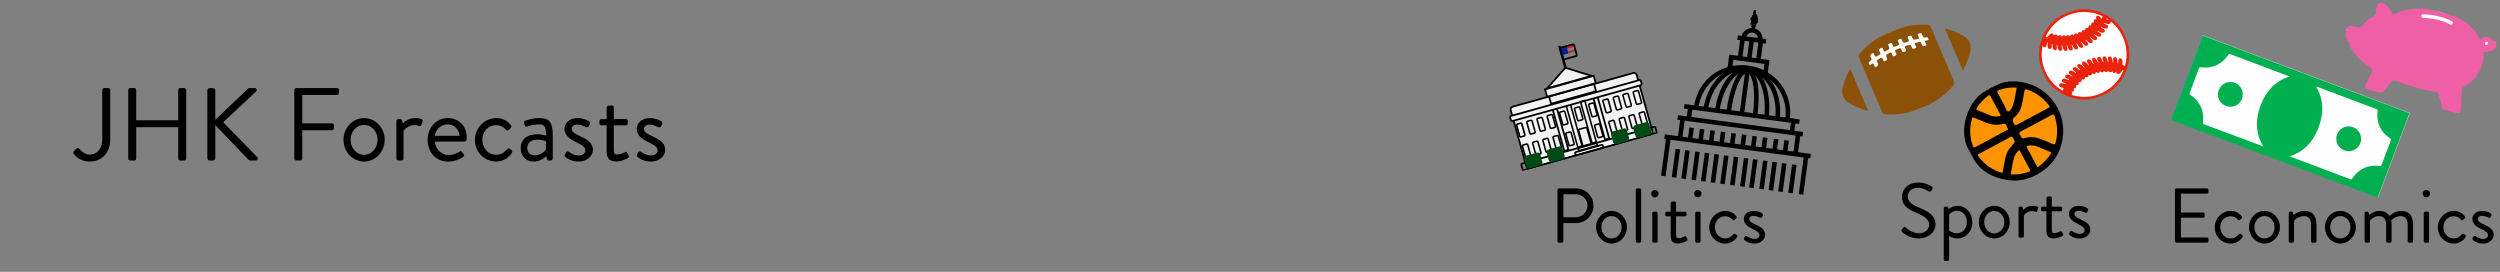 <?xml version="1.0" encoding="utf-8"?>
<!-- Generator: Adobe Illustrator 24.0.1, SVG Export Plug-In . SVG Version: 6.00 Build 0)  -->
<svg version="1.1" id="Layer_1" xmlns="http://www.w3.org/2000/svg" xmlns:xlink="http://www.w3.org/1999/xlink" x="0px" y="0px"
	 viewBox="0 0 1159 126" enable-background="new 0 0 1159 126" xml:space="preserve">
<rect x="0" y="0" width="1159" height="126" fill="#808080" stroke="none"/>
<a xlink:href="https://jhkforecasts.com" >
	<g>
		<path d="M34.25,70.15L35.26,69c0.77-0.72,1.15-0.38,1.63,0.14c0.82,0.91,2.54,2.54,4.66,2.54c2.88,0,5.86-2.11,5.86-7.2V41.73
			c0-0.48,0.38-0.91,0.91-0.91h1.87c0.53,0,0.91,0.43,0.91,0.91v22.66c0,6.67-4.03,10.51-9.65,10.51c-4.18,0-6.48-2.54-7.3-3.55
			C33.91,70.97,33.96,70.49,34.25,70.15z"/>
		<path d="M59.45,41.73c0-0.48,0.43-0.91,0.91-0.91h1.87c0.53,0,0.91,0.43,0.91,0.91v14.02h19.49V41.73c0-0.48,0.38-0.91,0.91-0.91
			h1.87c0.48,0,0.91,0.43,0.91,0.91v31.78c0,0.48-0.43,0.91-0.91,0.91h-1.87c-0.53,0-0.91-0.43-0.91-0.91V58.97H63.15v14.54
			c0,0.48-0.38,0.91-0.91,0.91h-1.87c-0.48,0-0.91-0.43-0.91-0.91V41.73z"/>
		<path d="M96.12,41.97c0-0.62,0.48-1.15,1.15-1.15h1.39c0.62,0,1.15,0.53,1.15,1.15v13.58l14.98-14.26
			c0.19-0.24,0.62-0.48,0.91-0.48h2.35c0.86,0,1.34,0.96,0.58,1.68l-15.17,14.16l15.89,16.27c0.34,0.34,0.24,1.49-0.82,1.49h-2.45
			c-0.34,0-0.77-0.19-0.86-0.34L99.82,58.01v15.26c0,0.62-0.53,1.15-1.15,1.15h-1.39c-0.67,0-1.15-0.53-1.15-1.15V41.97z"/>
		<path d="M136.44,41.73c0-0.48,0.38-0.91,0.91-0.91h18.91c0.53,0,0.91,0.43,0.91,0.91v1.39c0,0.48-0.38,0.91-0.91,0.91h-16.13
			v13.15h13.78c0.48,0,0.91,0.43,0.91,0.91v1.39c0,0.48-0.43,0.91-0.91,0.91h-13.78v13.1c0,0.48-0.43,0.91-0.91,0.91h-1.87
			c-0.53,0-0.91-0.43-0.91-0.91V41.73z"/>
		<path d="M168.79,54.74c5.33,0,9.55,4.61,9.55,10.03c0,5.52-4.22,10.13-9.55,10.13c-5.33,0-9.55-4.61-9.55-10.13
			C159.24,59.35,163.46,54.74,168.79,54.74z M168.79,71.78c3.5,0,6.24-3.12,6.24-7.01c0-3.79-2.74-6.87-6.24-6.87
			s-6.24,3.07-6.24,6.87C162.55,68.66,165.29,71.78,168.79,71.78z"/>
		<path d="M183.77,56.13c0-0.48,0.43-0.91,0.91-0.91h0.91c0.38,0,0.72,0.24,0.82,0.67l0.38,1.39c0,0,1.78-2.54,5.76-2.54
			c1.44,0,3.84,0.24,3.36,1.58l-0.58,1.63c-0.24,0.62-0.67,0.62-1.15,0.43c-0.43-0.19-1.15-0.38-1.87-0.38
			c-3.65,0-5.23,2.69-5.23,2.69v12.82c0,0.48-0.43,0.91-0.91,0.91h-1.49c-0.48,0-0.91-0.43-0.91-0.91V56.13z"/>
		<path d="M207.67,54.74c5.04,0,8.69,3.74,8.69,8.79c0,0.34-0.05,0.96-0.1,1.3c-0.05,0.48-0.43,0.82-0.86,0.82h-13.83
			c0.19,3.22,3.02,6.24,6.43,6.24c2.02,0,3.65-0.77,4.75-1.44c0.67-0.38,0.96-0.62,1.34-0.1c0.29,0.38,0.53,0.72,0.82,1.1
			c0.34,0.43,0.53,0.72-0.19,1.25c-1.15,0.91-3.74,2.21-7.06,2.21c-5.81,0-9.41-4.56-9.41-10.08
			C198.26,59.4,201.86,54.74,207.67,54.74z M213.05,62.95c-0.14-2.78-2.45-5.28-5.38-5.28c-3.22,0-5.71,2.3-6.05,5.28H213.05z"/>
		<path d="M230.04,54.74c2.88,0,5.14,1.15,6.86,3.36c0.34,0.43,0.24,1.01-0.19,1.34l-0.91,0.77c-0.72,0.67-0.96,0.19-1.39-0.19
			c-0.96-1.1-2.54-2.02-4.42-2.02c-3.6,0-6.38,2.98-6.38,6.82c0,3.84,2.74,6.91,6.34,6.91c2.88,0,3.98-1.44,5.09-2.5
			c0.58-0.58,0.91-0.48,1.44-0.1l0.53,0.38c0.48,0.34,0.62,0.86,0.34,1.34c-1.44,2.3-4.08,4.03-7.34,4.03
			c-5.33,0-9.84-4.27-9.84-10.03C220.15,59.21,224.81,54.74,230.04,54.74z"/>
		<path d="M249.05,62.23c2.06,0,4.08,0.62,4.08,0.62c0.05-3.55-0.38-5.18-3.12-5.18c-2.64,0-4.9,0.72-5.76,1.06
			c-0.48,0.19-0.77-0.05-0.91-0.48l-0.38-1.2c-0.19-0.58,0.1-0.86,0.53-1.06c0.29-0.14,3.07-1.25,6.67-1.25c4.9,0,6.1,2.5,6.1,8.11
			v10.66c0,0.48-0.43,0.91-0.91,0.91h-0.91c-0.53,0-0.67-0.29-0.82-0.72l-0.38-1.3c-1.01,1.01-2.98,2.5-5.95,2.5
			c-3.36,0-5.9-2.45-5.9-6.29C241.37,64.97,244.1,62.23,249.05,62.23z M247.8,72.02c2.4,0,4.46-1.49,5.28-2.69v-3.79
			c-0.58-0.34-1.92-0.77-4.03-0.77c-2.69,0-4.61,1.34-4.61,3.84C244.44,70.54,245.74,72.02,247.8,72.02z"/>
		<path d="M261.77,71.74c0.19-0.29,0.53-0.96,0.67-1.2c0.24-0.38,0.77-0.48,1.3-0.14c0,0,2.06,1.68,4.51,1.68
			c1.97,0,3.12-1.01,3.12-2.3c0-1.68-1.44-2.45-4.22-3.84c-2.54-1.25-5.47-2.93-5.47-6.19c0-2.02,1.63-4.99,6.1-4.99
			c2.5,0,4.42,0.86,5.33,1.49c0.43,0.29,0.58,0.96,0.29,1.49L273,58.49c-0.29,0.53-0.96,0.67-1.39,0.43c0,0-2.06-1.15-3.84-1.15
			c-2.16,0-2.74,1.1-2.74,1.92c0,1.58,1.58,2.3,3.55,3.26c3.31,1.58,6.29,3.07,6.29,6.53c0,2.78-2.69,5.42-6.62,5.42
			c-3.22,0-5.18-1.34-6.24-2.16C261.77,72.55,261.62,72.07,261.77,71.74z"/>
		<path d="M281.25,58.1h-2.45c-0.53,0-0.91-0.43-0.91-0.91v-1.06c0-0.53,0.38-0.91,0.91-0.91h2.45v-5.33c0-0.48,0.43-0.91,0.91-0.91
			l1.54-0.1c0.48,0,0.86,0.43,0.86,0.91v5.42h5.57c0.53,0,0.91,0.38,0.91,0.91v1.06c0,0.48-0.38,0.91-0.91,0.91h-5.57v11.23
			c0,1.92,0.48,2.3,1.58,2.3c1.2,0,2.88-0.72,3.5-1.06c0.72-0.38,0.91-0.1,1.15,0.29l0.72,1.2c0.34,0.58,0.19,0.86-0.34,1.2
			c-0.67,0.43-3.26,1.63-5.52,1.63c-3.84,0-4.42-2.3-4.42-5.28V58.1z"/>
		<path d="M295.27,71.74c0.19-0.29,0.53-0.96,0.67-1.2c0.24-0.38,0.77-0.48,1.3-0.14c0,0,2.06,1.68,4.51,1.68
			c1.97,0,3.12-1.01,3.12-2.3c0-1.68-1.44-2.45-4.22-3.84c-2.54-1.25-5.47-2.93-5.47-6.19c0-2.02,1.63-4.99,6.1-4.99
			c2.5,0,4.42,0.86,5.33,1.49c0.43,0.29,0.58,0.96,0.29,1.49l-0.38,0.77c-0.29,0.53-0.96,0.67-1.39,0.43c0,0-2.06-1.15-3.84-1.15
			c-2.16,0-2.74,1.1-2.74,1.92c0,1.58,1.58,2.3,3.55,3.26c3.31,1.58,6.29,3.07,6.29,6.53c0,2.78-2.69,5.42-6.62,5.42
			c-3.22,0-5.18-1.34-6.24-2.16C295.27,72.55,295.13,72.07,295.27,71.74z"/>
	</g>
</a>
<a xlink:href="https://jhkforecasts.com/politics" >
	<g>
		<rect x="691" fill="none" width="156" height="126"/>
		<g>
			<g>
				<path d="M722.04,88.02c0-0.36,0.29-0.68,0.68-0.68h7.96c4.43,0,8.06,3.6,8.06,7.96c0,4.46-3.63,8.1-8.03,8.1h-5.94v8.46
					c0,0.36-0.32,0.68-0.68,0.68h-1.37c-0.4,0-0.68-0.32-0.68-0.68V88.02z M730.5,100.73c2.95,0,5.47-2.41,5.47-5.51
					c0-2.92-2.52-5.15-5.47-5.15h-5.72v10.65H730.5z"/>
				<path d="M747.09,97.78c4,0,7.16,3.46,7.16,7.52c0,4.14-3.17,7.59-7.16,7.59c-3.99,0-7.16-3.46-7.16-7.59
					C739.93,101.23,743.1,97.78,747.09,97.78z M747.09,110.56c2.63,0,4.68-2.34,4.68-5.25c0-2.84-2.05-5.15-4.68-5.15
					c-2.63,0-4.68,2.3-4.68,5.15C742.41,108.22,744.47,110.56,747.09,110.56z"/>
				<path d="M758.36,88.02c0-0.36,0.32-0.68,0.68-0.68h1.12c0.36,0,0.68,0.32,0.68,0.68v23.83c0,0.36-0.32,0.68-0.68,0.68h-1.12
					c-0.36,0-0.68-0.32-0.68-0.68V88.02z"/>
				<path d="M765.49,89.79c0-0.97,0.76-1.73,1.69-1.73c0.97,0,1.73,0.76,1.73,1.73c0,0.94-0.76,1.69-1.73,1.69
					C766.25,91.48,765.49,90.72,765.49,89.79z M765.99,98.82c0-0.36,0.32-0.68,0.68-0.68h1.12c0.36,0,0.68,0.32,0.68,0.68v13.03
					c0,0.36-0.32,0.68-0.68,0.68h-1.12c-0.36,0-0.68-0.32-0.68-0.68V98.82z"/>
				<path d="M774.53,100.3h-1.83c-0.4,0-0.69-0.32-0.69-0.68v-0.79c0-0.4,0.29-0.68,0.69-0.68h1.83v-4c0-0.36,0.32-0.68,0.69-0.68
					l1.15-0.07c0.36,0,0.65,0.32,0.65,0.68v4.07h4.18c0.4,0,0.68,0.29,0.68,0.68v0.79c0,0.36-0.29,0.68-0.68,0.68h-4.18v8.42
					c0,1.44,0.36,1.73,1.19,1.73c0.9,0,2.16-0.54,2.63-0.79c0.54-0.29,0.68-0.07,0.86,0.22l0.54,0.9c0.25,0.43,0.14,0.65-0.25,0.9
					c-0.5,0.32-2.45,1.22-4.14,1.22c-2.88,0-3.31-1.73-3.31-3.96V100.3z"/>
				<path d="M785.4,89.79c0-0.97,0.76-1.73,1.69-1.73c0.97,0,1.73,0.76,1.73,1.73c0,0.94-0.76,1.69-1.73,1.69
					C786.15,91.48,785.4,90.72,785.4,89.79z M785.9,98.82c0-0.36,0.32-0.68,0.68-0.68h1.12c0.36,0,0.68,0.32,0.68,0.68v13.03
					c0,0.36-0.32,0.68-0.68,0.68h-1.12c-0.36,0-0.68-0.32-0.68-0.68V98.82z"/>
				<path d="M799.83,97.78c2.16,0,3.85,0.86,5.15,2.52c0.25,0.32,0.18,0.76-0.14,1.01l-0.69,0.58c-0.54,0.5-0.72,0.14-1.04-0.14
					c-0.72-0.83-1.91-1.51-3.31-1.51c-2.7,0-4.79,2.23-4.79,5.11c0,2.88,2.05,5.18,4.75,5.18c2.16,0,2.99-1.08,3.82-1.87
					c0.43-0.43,0.68-0.36,1.08-0.07l0.4,0.29c0.36,0.25,0.47,0.65,0.25,1.01c-1.08,1.73-3.06,3.02-5.51,3.02
					c-3.99,0-7.38-3.2-7.38-7.52C792.42,101.13,795.91,97.78,799.83,97.78z"/>
				<path d="M808.51,110.52c0.14-0.22,0.4-0.72,0.5-0.9c0.18-0.29,0.58-0.36,0.97-0.11c0,0,1.55,1.26,3.38,1.26
					c1.48,0,2.34-0.76,2.34-1.73c0-1.26-1.08-1.84-3.17-2.88c-1.91-0.94-4.1-2.2-4.1-4.64c0-1.51,1.22-3.74,4.57-3.74
					c1.87,0,3.31,0.65,3.99,1.12c0.32,0.22,0.43,0.72,0.22,1.12l-0.29,0.58c-0.21,0.4-0.72,0.5-1.04,0.32c0,0-1.55-0.86-2.88-0.86
					c-1.62,0-2.05,0.83-2.05,1.44c0,1.19,1.19,1.73,2.66,2.45c2.48,1.19,4.71,2.3,4.71,4.9c0,2.09-2.02,4.07-4.97,4.07
					c-2.41,0-3.89-1.01-4.68-1.62C808.51,111.13,808.4,110.77,808.51,110.52z"/>
			</g>
			<g id="Artwork_1_1_">
				<g>
					<defs>
						
							<rect id="SVGID_1_" x="767.41" y="10.91" transform="matrix(0.133 -0.991 0.991 0.133 656.376 840.482)" width="82.03" height="68.57"/>
					</defs>
					<clipPath id="SVGID_2_">
						<use xlink:href="#SVGID_1_"  overflow="visible"/>
					</clipPath>
					<g clip-path="url(#SVGID_2_)">
						<defs>
							
								<rect id="SVGID_3_" x="767.41" y="10.91" transform="matrix(0.133 -0.991 0.991 0.133 656.376 840.482)" width="82.03" height="68.57"/>
						</defs>
						<clipPath id="SVGID_4_">
							<use xlink:href="#SVGID_3_"  overflow="visible"/>
						</clipPath>
						
							<line clip-path="url(#SVGID_4_)" fill="none" stroke="#000000" stroke-width="2.117" stroke-miterlimit="10" x1="773.47" y1="64.01" x2="771.12" y2="81.59"/>
						
							<line clip-path="url(#SVGID_4_)" fill="none" stroke="#000000" stroke-width="2.117" stroke-miterlimit="10" x1="837.31" y1="72.56" x2="834.95" y2="90.13"/>
						
							<line clip-path="url(#SVGID_4_)" fill="none" stroke="#000000" stroke-width="2.117" stroke-miterlimit="10" x1="777.85" y1="69.13" x2="776.09" y2="82.25"/>
						
							<line clip-path="url(#SVGID_4_)" fill="none" stroke="#000000" stroke-width="2.117" stroke-miterlimit="10" x1="782.3" y1="69.72" x2="780.54" y2="82.85"/>
						
							<line clip-path="url(#SVGID_4_)" fill="none" stroke="#000000" stroke-width="2.117" stroke-miterlimit="10" x1="786.95" y1="70.34" x2="785.2" y2="83.47"/>
						
							<line clip-path="url(#SVGID_4_)" fill="none" stroke="#000000" stroke-width="2.117" stroke-miterlimit="10" x1="791.4" y1="70.94" x2="789.64" y2="84.07"/>
						
							<line clip-path="url(#SVGID_4_)" fill="none" stroke="#000000" stroke-width="2.117" stroke-miterlimit="10" x1="795.85" y1="71.54" x2="794.09" y2="84.66"/>
						
							<line clip-path="url(#SVGID_4_)" fill="none" stroke="#000000" stroke-width="2.117" stroke-miterlimit="10" x1="800.29" y1="72.13" x2="798.54" y2="85.26"/>
						
							<line clip-path="url(#SVGID_4_)" fill="none" stroke="#000000" stroke-width="2.117" stroke-miterlimit="10" x1="804.85" y1="72.74" x2="803.09" y2="85.87"/>
						
							<line clip-path="url(#SVGID_4_)" fill="none" stroke="#000000" stroke-width="2.117" stroke-miterlimit="10" x1="809.5" y1="73.36" x2="807.75" y2="86.49"/>
						
							<line clip-path="url(#SVGID_4_)" fill="none" stroke="#000000" stroke-width="2.117" stroke-miterlimit="10" x1="813.74" y1="73.93" x2="811.98" y2="87.06"/>
						
							<line clip-path="url(#SVGID_4_)" fill="none" stroke="#000000" stroke-width="2.117" stroke-miterlimit="10" x1="818.4" y1="74.55" x2="816.64" y2="87.68"/>
						
							<line clip-path="url(#SVGID_4_)" fill="none" stroke="#000000" stroke-width="2.117" stroke-miterlimit="10" x1="822.74" y1="75.13" x2="820.98" y2="88.26"/>
						
							<line clip-path="url(#SVGID_4_)" fill="none" stroke="#000000" stroke-width="2.117" stroke-miterlimit="10" x1="827.18" y1="75.73" x2="825.43" y2="88.86"/>
						
							<line clip-path="url(#SVGID_4_)" fill="none" stroke="#000000" stroke-width="2.117" stroke-miterlimit="10" x1="831.84" y1="76.35" x2="830.08" y2="89.48"/>
						
							<line clip-path="url(#SVGID_4_)" fill="none" stroke="#000000" stroke-width="2.117" stroke-miterlimit="10" x1="771.41" y1="63.31" x2="839.37" y2="72.4"/>
					</g>
					
						<line clip-path="url(#SVGID_2_)" fill="none" stroke="#000000" stroke-width="2.117" stroke-miterlimit="10" x1="777.77" y1="54.46" x2="835.78" y2="62.22"/>
					
						<line clip-path="url(#SVGID_2_)" fill="none" stroke="#000000" stroke-width="2.117" stroke-miterlimit="10" x1="780.83" y1="49.27" x2="834.19" y2="56.41"/>
					
						<line clip-path="url(#SVGID_2_)" fill="none" stroke="#000000" stroke-width="2.117" stroke-miterlimit="10" x1="780.09" y1="54.77" x2="778.82" y2="64.3"/>
					
						<line clip-path="url(#SVGID_2_)" fill="none" stroke="#000000" stroke-width="2.117" stroke-miterlimit="10" x1="833.69" y1="61.73" x2="832.42" y2="71.26"/>
					
						<line clip-path="url(#SVGID_2_)" fill="none" stroke="#000000" stroke-width="2.117" stroke-miterlimit="10" x1="783.66" y1="49.65" x2="782.93" y2="55.15"/>
					
						<line clip-path="url(#SVGID_2_)" fill="none" stroke="#000000" stroke-width="2.117" stroke-miterlimit="10" x1="831.46" y1="55.83" x2="830.73" y2="61.33"/>
					
						<line clip-path="url(#SVGID_2_)" fill="none" stroke="#000000" stroke-width="2.117" stroke-miterlimit="10" x1="805.56" y1="17.45" x2="818.69" y2="19.2"/>
					
						<line clip-path="url(#SVGID_2_)" fill="none" stroke="#000000" stroke-width="2.117" stroke-miterlimit="10" x1="806.68" y1="26.86" x2="807.89" y2="17.76"/>
					
						<line clip-path="url(#SVGID_2_)" fill="none" stroke="#000000" stroke-width="2.117" stroke-miterlimit="10" x1="810.91" y1="27.43" x2="812.13" y2="18.32"/>
					
						<line clip-path="url(#SVGID_2_)" fill="none" stroke="#000000" stroke-width="2.117" stroke-miterlimit="10" x1="815.14" y1="28" x2="816.36" y2="18.89"/>
					
						<line clip-path="url(#SVGID_2_)" fill="none" stroke="#000000" stroke-width="2.117" stroke-miterlimit="10" x1="801.57" y1="26.39" x2="820.2" y2="28.89"/>
					
						<line clip-path="url(#SVGID_2_)" fill="none" stroke="#000000" stroke-width="2.117" stroke-miterlimit="10" x1="801.89" y1="32.04" x2="802.65" y2="26.32"/>
					
						<line clip-path="url(#SVGID_2_)" fill="none" stroke="#000000" stroke-width="2.117" stroke-miterlimit="10" x1="818.4" y1="34.25" x2="819.17" y2="28.53"/>
					<g clip-path="url(#SVGID_2_)">
						<defs>
							
								<rect id="SVGID_5_" x="767.41" y="10.91" transform="matrix(0.133 -0.991 0.991 0.133 656.376 840.482)" width="82.03" height="68.57"/>
						</defs>
						<clipPath id="SVGID_6_">
							<use xlink:href="#SVGID_5_"  overflow="visible"/>
						</clipPath>
						<path clip-path="url(#SVGID_6_)" fill="none" stroke="#000000" stroke-width="2.117" stroke-miterlimit="10" d="
							M786.36,49.79c1.6-11.99,12.02-19.94,24.01-18.34c11.99,1.6,19.94,12.02,18.34,24.01"/>
						<path clip-path="url(#SVGID_6_)" fill="none" stroke="#000000" stroke-width="2.117" stroke-miterlimit="10" d="
							M790.75,50.81c1.58-11.81,10.3-20.39,19.48-19.16c9.18,1.23,15.34,11.8,13.76,23.61"/>
						<path clip-path="url(#SVGID_6_)" fill="none" stroke="#000000" stroke-width="2.117" stroke-miterlimit="10" d="
							M795.99,51.94c1.58-11.81,7.98-20.7,14.3-19.85c6.31,0.85,10.15,11.1,8.57,22.92"/>
						<path clip-path="url(#SVGID_6_)" fill="none" stroke="#000000" stroke-width="2.117" stroke-miterlimit="10" d="
							M801.37,52.02c1.58-11.81,5.44-19.75,8.83-19.29c3.39,0.45,5.03,9.13,3.45,20.94"/>
						
							<line clip-path="url(#SVGID_6_)" fill="none" stroke="#000000" stroke-width="2.117" stroke-miterlimit="10" x1="807.51" y1="52.84" x2="810.34" y2="31.66"/>
						<path clip-path="url(#SVGID_6_)" fill="none" stroke="#000000" stroke-width="2.117" stroke-miterlimit="10" d="M816,18.41
							c0.28-2.1-1.2-4.04-3.3-4.32c-2.1-0.28-4.04,1.2-4.32,3.3"/>
						<path clip-path="url(#SVGID_6_)" d="M814.28,14.41c0.09-0.67-0.61-1.09-0.61-1.09s-0.11-0.07-0.11-0.08
							c-0.05-0.06,0.62-1.53,0.86-2.31c0.1-0.34,0.22-0.2,0.36-0.19c0.14,0.01,0.16-0.18,0.16-0.74c0,0,0.08-0.18,0.08-0.28
							c0-0.1-0.12-0.21-0.17-0.22c0,0,0.17-0.25,0.19-0.38c0.07-0.45-0.24-0.77-0.29-1.37c-0.02-0.27-0.19-1.44-0.75-1.25
							c0,0-0.11-0.19-0.01-0.3c0,0,0.18-0.14,0.19-0.41c0.02-0.28-0.31-0.54-0.31-0.54l0.04-0.27c0,0,0.28-0.03,0.21-0.08
							c-0.07-0.05-0.07-0.1-0.07-0.1s0.24-0.06,0.19-0.1c-0.06-0.04-0.18-0.06-0.18-0.06s-0.14-0.18-0.22-0.04c0,0-0.2-0.1-0.27-0.1
							c-0.08,0-0.03,0.12-0.03,0.12s-0.21-0.11-0.22-0.07c-0.02,0.04,0.19,0.3,0.19,0.3s-0.47-0.04-0.5,0.19
							c0,0,0.05,0.08,0.25-0.03c0,0-0.54,0.52-0.49,0.57c0.05,0.05,0.16,0.02,0.16,0.02s-0.28,0.31-0.19,0.4c0,0-0.22,0.5-0.14,0.56
							c0.06,0.04,0.15-0.05,0.21-0.09c0.18-0.13,0.25-0.02-0.07,0.21c-0.09,0.06-0.34,0.24-0.46,0.67
							c-0.12,0.43-0.17,0.41-0.23,0.48c-0.06,0.07-0.55,0.41-0.57,1.26c0,0.15,0.12,0.2,0.23,0.18l0.05,0.65l-0.02,0.58
							c0,0-0.37,0.56-0.34,0.6c0.03,0.05,0.2,0.09,0.2,0.09s-0.11,0.44-0.06,0.45c0.05,0.01,0.23,0.09,0.24,0.04
							c0.01-0.05,0.07-0.63,0.07-0.63l0.22,2.03l-0.08,0.03c0,0-0.8,0.2-0.89,0.88c0,0,0.43,0.05,1.54,0.2
							C813.73,14.34,814.28,14.41,814.28,14.41"/>
						<line clip-path="url(#SVGID_6_)" x1="783.53" y1="64.5" x2="784.24" y2="59.21"/>
						
							<line clip-path="url(#SVGID_6_)" fill="none" stroke="#000000" stroke-width="2.117" stroke-miterlimit="10" x1="783.53" y1="64.5" x2="784.24" y2="59.21"/>
						<line clip-path="url(#SVGID_6_)" x1="788.4" y1="65.15" x2="789.11" y2="59.86"/>
						
							<line clip-path="url(#SVGID_6_)" fill="none" stroke="#000000" stroke-width="2.117" stroke-miterlimit="10" x1="788.4" y1="65.15" x2="789.11" y2="59.86"/>
						<line clip-path="url(#SVGID_6_)" x1="793.27" y1="65.8" x2="793.98" y2="60.51"/>
						
							<line clip-path="url(#SVGID_6_)" fill="none" stroke="#000000" stroke-width="2.117" stroke-miterlimit="10" x1="793.27" y1="65.8" x2="793.98" y2="60.51"/>
						<line clip-path="url(#SVGID_6_)" x1="798.14" y1="66.45" x2="798.85" y2="61.16"/>
						
							<line clip-path="url(#SVGID_6_)" fill="none" stroke="#000000" stroke-width="2.117" stroke-miterlimit="10" x1="798.14" y1="66.45" x2="798.85" y2="61.16"/>
						<line clip-path="url(#SVGID_6_)" x1="803.01" y1="67.11" x2="803.72" y2="61.81"/>
						
							<line clip-path="url(#SVGID_6_)" fill="none" stroke="#000000" stroke-width="2.117" stroke-miterlimit="10" x1="803.01" y1="67.11" x2="803.72" y2="61.81"/>
						<line clip-path="url(#SVGID_6_)" x1="807.88" y1="67.76" x2="808.59" y2="62.46"/>
						
							<line clip-path="url(#SVGID_6_)" fill="none" stroke="#000000" stroke-width="2.117" stroke-miterlimit="10" x1="807.88" y1="67.76" x2="808.59" y2="62.46"/>
						<line clip-path="url(#SVGID_6_)" x1="812.75" y1="68.41" x2="813.46" y2="63.12"/>
						
							<line clip-path="url(#SVGID_6_)" fill="none" stroke="#000000" stroke-width="2.117" stroke-miterlimit="10" x1="812.75" y1="68.41" x2="813.46" y2="63.12"/>
						<line clip-path="url(#SVGID_6_)" x1="817.62" y1="69.06" x2="818.33" y2="63.77"/>
						
							<line clip-path="url(#SVGID_6_)" fill="none" stroke="#000000" stroke-width="2.117" stroke-miterlimit="10" x1="817.62" y1="69.06" x2="818.33" y2="63.77"/>
						<line clip-path="url(#SVGID_6_)" x1="822.7" y1="69.74" x2="823.41" y2="64.45"/>
						
							<line clip-path="url(#SVGID_6_)" fill="none" stroke="#000000" stroke-width="2.117" stroke-miterlimit="10" x1="822.7" y1="69.74" x2="823.41" y2="64.45"/>
						<line clip-path="url(#SVGID_6_)" x1="827.57" y1="70.39" x2="828.28" y2="65.1"/>
						
							<line clip-path="url(#SVGID_6_)" fill="none" stroke="#000000" stroke-width="2.117" stroke-miterlimit="10" x1="827.57" y1="70.39" x2="828.28" y2="65.1"/>
					</g>
				</g>
			</g>
			<g id="Vector_Smart_Object_1_">
				<g>
					<defs>
						
							<rect id="SVGID_7_" x="697.55" y="20.12" transform="matrix(0.963 -0.269 0.269 0.963 14.554 198.029)" width="65.43" height="51.51"/>
					</defs>
					<clipPath id="SVGID_8_">
						<use xlink:href="#SVGID_7_"  overflow="visible"/>
					</clipPath>
					<g clip-path="url(#SVGID_8_)">
						<defs>
							
								<rect id="SVGID_9_" x="697.55" y="20.13" transform="matrix(0.963 -0.269 0.269 0.963 14.553 198.029)" width="65.43" height="51.51"/>
						</defs>
						<clipPath id="SVGID_10_">
							<use xlink:href="#SVGID_9_"  overflow="visible"/>
						</clipPath>
						<path clip-path="url(#SVGID_10_)" fill="#F2F2F2" d="M765.14,62.44l-55.91,15.61c-0.69,0.19-1.41-0.21-1.6-0.9l-7.28-26.08
							c-0.19-0.69,0.21-1.41,0.9-1.6l55.91-15.61c0.69-0.19,1.41,0.21,1.6,0.9l7.28,26.08C766.24,61.53,765.83,62.24,765.14,62.44"
							/>
						<path clip-path="url(#SVGID_10_)" fill="none" stroke="#000000" stroke-width="0.836" stroke-miterlimit="10" d="
							M701.26,49.46l55.91-15.61c0.69-0.19,1.41,0.21,1.6,0.9l7.28,26.08c0.19,0.69-0.21,1.41-0.9,1.6l-55.91,15.61
							c-0.69,0.19-1.41-0.21-1.6-0.9l-7.28-26.08C700.16,50.37,700.56,49.65,701.26,49.46z"/>
						<path clip-path="url(#SVGID_10_)" fill="none" stroke="#000000" stroke-width="0.836" stroke-miterlimit="10" d="
							M705.58,75.88l61.34-17.12c0.23-0.06,0.47,0.07,0.54,0.3l0.59,2.11c0.06,0.23-0.07,0.47-0.3,0.54L706.4,78.83
							c-0.23,0.06-0.47-0.07-0.54-0.3l-0.59-2.11C705.21,76.19,705.35,75.95,705.58,75.88z"/>
						
							<rect x="704.05" y="57.39" transform="matrix(0.963 -0.269 0.269 0.963 9.707 191.797)" clip-path="url(#SVGID_10_)" fill="#FFFFFF" width="2.08" height="6.14"/>
						
							<rect x="704.05" y="57.39" transform="matrix(0.963 -0.269 0.269 0.963 9.707 191.797)" clip-path="url(#SVGID_10_)" fill="none" stroke="#000000" stroke-width="0.208" stroke-miterlimit="10" width="2.08" height="6.14"/>
						<path clip-path="url(#SVGID_10_)" fill="none" stroke="#000000" stroke-width="0.73" stroke-miterlimit="10" d="
							M708.18,56.19l1.51-0.42c0.26-0.07,0.52,0.08,0.59,0.33l1.4,5.02c0.07,0.26-0.08,0.52-0.33,0.59l-1.51,0.42
							c-0.26,0.07-0.52-0.08-0.59-0.33l-1.4-5.02C707.77,56.52,707.92,56.26,708.18,56.19z"/>
						<path clip-path="url(#SVGID_10_)" fill="none" stroke="#000000" stroke-width="0.73" stroke-miterlimit="10" d="
							M703.45,57.51l1.51-0.42c0.26-0.07,0.52,0.08,0.59,0.33l1.4,5.02c0.07,0.26-0.08,0.52-0.33,0.59l-1.51,0.42
							c-0.26,0.07-0.52-0.08-0.59-0.33l-1.4-5.02C703.05,57.84,703.19,57.58,703.45,57.51z"/>
						<path clip-path="url(#SVGID_10_)" fill="none" stroke="#000000" stroke-width="0.73" stroke-miterlimit="10" d="
							M712.91,54.87l1.51-0.42c0.26-0.07,0.52,0.08,0.59,0.33l1.4,5.02c0.07,0.26-0.08,0.52-0.33,0.59l-1.51,0.42
							c-0.26,0.07-0.52-0.08-0.59-0.33l-1.4-5.02C712.5,55.2,712.65,54.94,712.91,54.87z"/>
						<path clip-path="url(#SVGID_10_)" fill="none" stroke="#000000" stroke-width="0.73" stroke-miterlimit="10" d="
							M717.63,53.55l1.51-0.42c0.26-0.07,0.52,0.08,0.59,0.33l1.4,5.02c0.07,0.26-0.08,0.52-0.33,0.59l-1.51,0.42
							c-0.25,0.07-0.52-0.08-0.59-0.33l-1.4-5.02C717.22,53.88,717.37,53.62,717.63,53.55z"/>
						<path clip-path="url(#SVGID_10_)" fill="none" stroke="#000000" stroke-width="0.73" stroke-miterlimit="10" d="
							M723.37,51.94l1.51-0.42c0.26-0.07,0.52,0.08,0.59,0.33l1.4,5.02c0.07,0.26-0.08,0.52-0.33,0.59l-1.51,0.42
							c-0.26,0.07-0.52-0.08-0.59-0.33l-1.4-5.02C722.96,52.28,723.11,52.02,723.37,51.94z"/>
						<path clip-path="url(#SVGID_10_)" fill="none" stroke="#000000" stroke-width="0.73" stroke-miterlimit="10" d="
							M730.3,50.01l1.51-0.42c0.26-0.07,0.52,0.08,0.59,0.33l1.4,5.02c0.07,0.26-0.08,0.52-0.34,0.59l-1.51,0.42
							c-0.25,0.07-0.52-0.08-0.59-0.33l-1.4-5.02C729.89,50.35,730.04,50.08,730.3,50.01z"/>
						<path clip-path="url(#SVGID_10_)" fill="none" stroke="#000000" stroke-width="0.73" stroke-miterlimit="10" d="
							M736.89,48.17l1.51-0.42c0.26-0.07,0.52,0.08,0.59,0.33l1.4,5.02c0.07,0.26-0.08,0.52-0.33,0.59l-1.51,0.42
							c-0.26,0.07-0.52-0.08-0.59-0.33l-1.4-5.02C736.49,48.51,736.63,48.24,736.89,48.17z"/>
						<path clip-path="url(#SVGID_10_)" fill="none" stroke="#000000" stroke-width="0.73" stroke-miterlimit="10" d="
							M743.45,46.34l1.51-0.42c0.26-0.07,0.52,0.08,0.59,0.33l1.4,5.02c0.07,0.26-0.08,0.52-0.33,0.59l-1.51,0.42
							c-0.26,0.07-0.52-0.08-0.59-0.33l-1.4-5.02C743.04,46.68,743.19,46.41,743.45,46.34z"/>
						<path clip-path="url(#SVGID_10_)" fill="none" stroke="#000000" stroke-width="0.73" stroke-miterlimit="10" d="M748.26,45
							l1.51-0.42c0.26-0.07,0.52,0.08,0.59,0.33l1.4,5.02c0.07,0.26-0.08,0.52-0.33,0.59l-1.51,0.42c-0.26,0.07-0.52-0.08-0.59-0.33
							l-1.4-5.02C747.86,45.33,748.01,45.07,748.26,45z"/>
						<path clip-path="url(#SVGID_10_)" fill="none" stroke="#000000" stroke-width="0.73" stroke-miterlimit="10" d="
							M752.76,43.74l1.51-0.42c0.26-0.07,0.52,0.08,0.59,0.33l1.4,5.02c0.07,0.26-0.08,0.52-0.34,0.59l-1.51,0.42
							c-0.25,0.07-0.52-0.08-0.59-0.33l-1.4-5.02C752.35,44.08,752.51,43.81,752.76,43.74z"/>
						<path clip-path="url(#SVGID_10_)" fill="none" stroke="#000000" stroke-width="0.73" stroke-miterlimit="10" d="
							M757.52,42.41l1.51-0.42c0.26-0.07,0.52,0.08,0.59,0.33l1.4,5.02c0.07,0.26-0.08,0.52-0.34,0.59l-1.51,0.42
							c-0.25,0.07-0.52-0.08-0.59-0.33l-1.4-5.02C757.12,42.75,757.27,42.48,757.52,42.41z"/>
						<path clip-path="url(#SVGID_10_)" fill="none" stroke="#000000" stroke-width="0.73" stroke-miterlimit="10" d="
							M706.16,67.21l1.51-0.42c0.26-0.07,0.52,0.08,0.59,0.33l1.4,5.02c0.07,0.26-0.08,0.52-0.33,0.59l-1.51,0.42
							c-0.26,0.07-0.52-0.08-0.59-0.33l-1.4-5.02C705.75,67.54,705.9,67.28,706.16,67.21z"/>
						<path clip-path="url(#SVGID_10_)" fill="none" stroke="#000000" stroke-width="0.73" stroke-miterlimit="10" d="
							M710.89,65.89l1.51-0.42c0.26-0.07,0.52,0.08,0.59,0.33l1.4,5.02c0.07,0.26-0.08,0.52-0.33,0.59l-1.51,0.42
							c-0.26,0.07-0.52-0.08-0.59-0.33l-1.4-5.02C710.48,66.22,710.63,65.96,710.89,65.89z"/>
						<path clip-path="url(#SVGID_10_)" fill="none" stroke="#000000" stroke-width="0.73" stroke-miterlimit="10" d="
							M715.62,64.57l1.51-0.42c0.26-0.07,0.52,0.08,0.59,0.33l1.4,5.02c0.07,0.26-0.08,0.52-0.34,0.59l-1.51,0.42
							c-0.25,0.07-0.52-0.08-0.59-0.33l-1.4-5.02C715.21,64.9,715.36,64.64,715.62,64.57z"/>
						<path clip-path="url(#SVGID_10_)" fill="none" stroke="#000000" stroke-width="0.73" stroke-miterlimit="10" d="
							M720.34,63.25l1.51-0.42c0.26-0.07,0.52,0.08,0.59,0.33l1.4,5.02c0.07,0.26-0.08,0.52-0.33,0.59L722,69.2
							c-0.25,0.07-0.52-0.08-0.59-0.33l-1.4-5.02C719.93,63.58,720.08,63.32,720.34,63.25z"/>
						<path clip-path="url(#SVGID_10_)" fill="none" stroke="#000000" stroke-width="0.73" stroke-miterlimit="10" d="
							M726.26,61.6l1.51-0.42c0.26-0.07,0.52,0.08,0.59,0.33l1.4,5.02c0.07,0.26-0.08,0.52-0.33,0.59l-1.51,0.42
							c-0.26,0.07-0.52-0.08-0.59-0.33l-1.4-5.02C725.85,61.93,726,61.67,726.26,61.6z"/>
						<path clip-path="url(#SVGID_10_)" fill="none" stroke="#000000" stroke-width="0.73" stroke-miterlimit="10" d="
							M732.18,59.94l2.92-0.82c0.26-0.07,0.52,0.08,0.59,0.33l1.88,6.73c0.07,0.26-0.08,0.52-0.33,0.59l-2.92,0.82
							c-0.26,0.07-0.52-0.08-0.59-0.33l-1.88-6.73C731.78,60.28,731.93,60.01,732.18,59.94z"/>
						<path clip-path="url(#SVGID_10_)" fill="none" stroke="#000000" stroke-width="0.73" stroke-miterlimit="10" d="
							M739.6,57.87l1.51-0.42c0.26-0.07,0.52,0.08,0.59,0.33l1.4,5.02c0.07,0.26-0.08,0.52-0.33,0.59l-1.51,0.42
							c-0.26,0.07-0.52-0.08-0.59-0.33l-1.4-5.02C739.19,58.21,739.34,57.94,739.6,57.87z"/>
						<path clip-path="url(#SVGID_10_)" fill="none" stroke="#000000" stroke-width="0.73" stroke-miterlimit="10" d="
							M746.21,56.22l1.51-0.42c0.26-0.07,0.52,0.08,0.59,0.33l1.4,5.02c0.07,0.26-0.08,0.52-0.33,0.59l-1.51,0.42
							c-0.26,0.07-0.52-0.08-0.59-0.33l-1.4-5.02C745.8,56.56,745.95,56.29,746.21,56.22z"/>
						<path clip-path="url(#SVGID_10_)" fill="none" stroke="#000000" stroke-width="0.73" stroke-miterlimit="10" d="
							M751.02,54.88l1.51-0.42c0.26-0.07,0.52,0.08,0.59,0.33l1.4,5.02c0.07,0.26-0.08,0.52-0.33,0.59l-1.51,0.42
							c-0.26,0.07-0.52-0.08-0.59-0.33l-1.4-5.02C750.62,55.21,750.76,54.95,751.02,54.88z"/>
						<path clip-path="url(#SVGID_10_)" fill="none" stroke="#000000" stroke-width="0.73" stroke-miterlimit="10" d="
							M755.52,53.62l1.51-0.42c0.26-0.07,0.52,0.08,0.59,0.33l1.4,5.02c0.07,0.26-0.08,0.52-0.34,0.59l-1.51,0.42
							c-0.25,0.07-0.52-0.08-0.59-0.33l-1.4-5.02C755.11,53.96,755.26,53.69,755.52,53.62z"/>
						<path clip-path="url(#SVGID_10_)" fill="none" stroke="#000000" stroke-width="0.73" stroke-miterlimit="10" d="
							M760.28,52.29l1.51-0.42c0.26-0.07,0.52,0.08,0.59,0.33l1.4,5.02c0.07,0.26-0.08,0.52-0.34,0.59l-1.51,0.42
							c-0.25,0.07-0.52-0.08-0.59-0.33l-1.4-5.02C759.88,52.63,760.03,52.36,760.28,52.29z"/>
						<path clip-path="url(#SVGID_10_)" fill="#004B15" d="M707.59,72.14l4.88-1.36c0.69-0.19,1.41,0.21,1.6,0.9l0.95,3.4
							c0.19,0.69-0.21,1.41-0.9,1.6l-4.88,1.36c-0.69,0.19-1.41-0.21-1.6-0.9l-0.95-3.4C706.49,73.05,706.9,72.33,707.59,72.14"/>
						<path clip-path="url(#SVGID_10_)" fill="#004B15" d="M717.92,69.25l4.88-1.36c0.69-0.19,1.41,0.21,1.6,0.9l0.95,3.4
							c0.19,0.69-0.21,1.41-0.9,1.6l-4.88,1.36c-0.69,0.19-1.41-0.21-1.6-0.9l-0.95-3.4C716.82,70.16,717.23,69.45,717.92,69.25"/>
						<path clip-path="url(#SVGID_10_)" fill="#004B15" d="M747.8,60.91l4.88-1.36c0.69-0.19,1.41,0.21,1.6,0.9l0.95,3.4
							c0.19,0.69-0.21,1.41-0.9,1.6l-4.88,1.36c-0.69,0.19-1.41-0.21-1.6-0.9l-0.95-3.4C746.71,61.82,747.11,61.1,747.8,60.91"/>
						<path clip-path="url(#SVGID_10_)" fill="#004B15" d="M758.13,58.03l4.88-1.36c0.69-0.19,1.41,0.21,1.6,0.9l0.95,3.4
							c0.19,0.69-0.21,1.41-0.9,1.6l-4.88,1.36c-0.69,0.19-1.41-0.21-1.6-0.9l-0.95-3.4C757.04,58.94,757.44,58.22,758.13,58.03"/>
						
							<rect x="722.59" y="50.22" transform="matrix(0.963 -0.269 0.269 0.963 10.455 196.765)" clip-path="url(#SVGID_10_)" fill="none" stroke="#000000" stroke-width="0.836" stroke-miterlimit="10" width="2.02" height="19.98"/>
						
							<rect x="741.48" y="44.95" transform="matrix(0.963 -0.269 0.269 0.963 12.568 201.648)" clip-path="url(#SVGID_10_)" fill="none" stroke="#000000" stroke-width="0.836" stroke-miterlimit="10" width="2.02" height="19.98"/>
						
							<rect x="728.87" y="48.46" transform="matrix(0.963 -0.269 0.269 0.963 11.16 198.395)" clip-path="url(#SVGID_10_)" fill="none" stroke="#000000" stroke-width="0.73" stroke-miterlimit="10" width="2.06" height="19.98"/>
						<path clip-path="url(#SVGID_10_)" fill="#F2F2F2" d="M760.6,39.51l-59.39,16.58c-0.33,0.09-0.68-0.1-0.77-0.44l-0.32-1.14
							c-0.09-0.33,0.1-0.68,0.44-0.78l59.39-16.58c0.33-0.09,0.68,0.1,0.77,0.44l0.32,1.14C761.12,39.07,760.93,39.42,760.6,39.51"
							/>
						<path clip-path="url(#SVGID_10_)" fill="none" stroke="#000000" stroke-width="0.836" stroke-miterlimit="10" d="
							M700.55,53.73l59.39-16.58c0.34-0.09,0.68,0.1,0.78,0.44l0.32,1.15c0.09,0.34-0.1,0.68-0.44,0.78l-59.39,16.58
							c-0.34,0.09-0.68-0.1-0.78-0.44l-0.32-1.15C700.02,54.17,700.21,53.82,700.55,53.73z"/>
						
							<rect x="735.48" y="46.62" transform="matrix(0.963 -0.269 0.269 0.963 11.899 200.104)" clip-path="url(#SVGID_10_)" fill="none" stroke="#000000" stroke-width="0.73" stroke-miterlimit="10" width="2.06" height="19.98"/>
						<path clip-path="url(#SVGID_10_)" fill="none" stroke="#000000" stroke-width="0.836" stroke-miterlimit="10" d="
							M730.61,70.49l11.87-3.31c0.27-0.08,0.56,0.08,0.63,0.36l0.14,0.48c0.08,0.27-0.08,0.56-0.36,0.63l-11.87,3.31
							c-0.27,0.08-0.56-0.08-0.63-0.36l-0.14-0.48C730.18,70.85,730.34,70.56,730.61,70.49z"/>
						
							<rect x="731.72" y="67.5" transform="matrix(0.963 -0.269 0.269 0.963 8.77 200.444)" clip-path="url(#SVGID_10_)" fill="none" stroke="#000000" stroke-width="0.836" stroke-miterlimit="10" width="8.93" height="1.4"/>
						
							<rect x="718.32" y="41.75" transform="matrix(0.963 -0.269 0.269 0.963 15.137 197.638)" clip-path="url(#SVGID_10_)" fill="none" stroke="#000000" stroke-width="0.836" stroke-miterlimit="10" width="21.63" height="3.62"/>
						
							<rect x="716.45" y="38.31" transform="matrix(0.963 -0.269 0.269 0.963 16.032 197.248)" clip-path="url(#SVGID_10_)" fill="#F2F2F2" width="23.41" height="3.57"/>
						
							<rect x="716.45" y="38.31" transform="matrix(0.963 -0.269 0.269 0.963 16.032 197.248)" clip-path="url(#SVGID_10_)" fill="none" stroke="#000000" stroke-width="0.836" stroke-miterlimit="10" width="23.41" height="3.57"/>
						<polygon clip-path="url(#SVGID_10_)" fill="#F2F2F2" points="725.71,31.41 717.29,40.91 737.84,35.17 						"/>
						
							<polygon clip-path="url(#SVGID_10_)" fill="none" stroke="#000000" stroke-width="0.836" stroke-linecap="round" stroke-miterlimit="10" points="
							725.71,31.41 717.29,40.91 737.84,35.17 						"/>
						
							<rect x="726.47" y="21.08" transform="matrix(0.963 -0.269 0.269 0.963 20.982 196.558)" clip-path="url(#SVGID_10_)" fill="#C1272D" width="3.28" height="1.2"/>
						
							<rect x="726.48" y="23.57" transform="matrix(0.963 -0.269 0.269 0.963 20.356 196.719)" clip-path="url(#SVGID_10_)" fill="#C1272D" width="3.81" height="0.94"/>
						<path clip-path="url(#SVGID_10_)" d="M725.89,31.92L725.89,31.92c-0.3,0.08-0.62-0.09-0.7-0.4l-2.69-9.63
							c-0.09-0.31,0.09-0.62,0.4-0.71c0.3-0.08,0.62,0.09,0.7,0.4l2.69,9.63C726.37,31.52,726.2,31.84,725.89,31.92"/>
						
							<rect x="723.95" y="21.97" transform="matrix(0.963 -0.269 0.269 0.963 20.356 195.907)" clip-path="url(#SVGID_10_)" fill="#092096" width="2.94" height="3.32"/>
						<path clip-path="url(#SVGID_10_)" fill="none" stroke="#000000" stroke-width="0.836" stroke-miterlimit="10" d="
							M723.73,22.07l5.32-1.48c0.3-0.08,0.62,0.09,0.71,0.4l1.2,4.31c0.08,0.3-0.09,0.62-0.4,0.71l-5.32,1.48
							c-0.3,0.08-0.62-0.09-0.7-0.4l-1.2-4.31C723.25,22.47,723.43,22.16,723.73,22.07z"/>
					</g>
				</g>
			</g>
		</g>
	</g>
</a>
<a xlink:href="https://jhkforecasts.com/sports" >
	<g>
		<rect x="847" fill="none" width="156" height="126"/>
		<g>
			<g>
				<path d="M881.67,106.41c0.18-0.22,0.36-0.47,0.54-0.68c0.36-0.47,0.76-0.76,1.26-0.32c0.25,0.22,2.88,2.74,6.08,2.74
					c2.92,0,4.82-1.84,4.82-3.96c0-2.48-2.16-3.96-6.3-5.69c-3.96-1.73-6.33-3.35-6.33-7.45c0-2.45,1.94-6.41,7.67-6.41
					c3.53,0,6.16,1.84,6.16,1.84c0.22,0.11,0.65,0.54,0.22,1.22c-0.14,0.22-0.29,0.47-0.43,0.68c-0.32,0.5-0.68,0.65-1.26,0.32
					c-0.25-0.14-2.52-1.66-4.71-1.66c-3.82,0-4.97,2.45-4.97,3.96c0,2.41,1.84,3.82,4.86,5.08c4.86,1.98,7.99,3.82,7.99,7.99
					c0,3.74-3.56,6.48-7.78,6.48c-4.25,0-7.13-2.48-7.59-2.92C881.6,107.38,881.24,107.09,881.67,106.41z"/>
				<path d="M903.6,120.3c0,0.36-0.32,0.68-0.68,0.68h-1.12c-0.36,0-0.68-0.32-0.68-0.68V96.47c0-0.36,0.32-0.68,0.68-0.68h0.76
					c0.32,0,0.43,0.11,0.58,0.47l0.25,0.68c0,0,1.58-1.51,4.18-1.51c3.92,0,6.8,3.46,6.8,7.6c0,4.21-2.95,7.52-6.91,7.52
					c-2.38,0-3.85-1.19-3.85-1.19V120.3z M907.12,108.14c2.77,0,4.72-2.27,4.72-5.15c0-2.81-1.66-5.29-4.54-5.29
					c-2.34,0-3.67,1.76-3.67,1.76v7.42C903.63,106.88,905.14,108.14,907.12,108.14z"/>
				<path d="M924.55,95.43c4,0,7.16,3.46,7.16,7.52c0,4.14-3.17,7.59-7.16,7.59c-4,0-7.16-3.46-7.16-7.59
					C917.39,98.88,920.55,95.43,924.55,95.43z M924.55,108.21c2.63,0,4.68-2.34,4.68-5.25c0-2.84-2.05-5.15-4.68-5.15
					s-4.68,2.3-4.68,5.15C919.87,105.87,921.92,108.21,924.55,108.21z"/>
				<path d="M935.78,96.47c0-0.36,0.32-0.68,0.68-0.68h0.68c0.29,0,0.54,0.18,0.61,0.5l0.29,1.04c0,0,1.33-1.91,4.32-1.91
					c1.08,0,2.88,0.18,2.52,1.19l-0.43,1.22c-0.18,0.47-0.5,0.47-0.86,0.32c-0.32-0.14-0.86-0.29-1.4-0.29
					c-2.74,0-3.92,2.02-3.92,2.02v9.61c0,0.36-0.32,0.68-0.68,0.68h-1.12c-0.36,0-0.68-0.32-0.68-0.68V96.47z"/>
				<path d="M948.74,97.95h-1.83c-0.4,0-0.68-0.32-0.68-0.68v-0.79c0-0.4,0.29-0.68,0.68-0.68h1.83v-4c0-0.36,0.32-0.68,0.68-0.68
					l1.15-0.07c0.36,0,0.65,0.32,0.65,0.68v4.07h4.17c0.4,0,0.68,0.29,0.68,0.68v0.79c0,0.36-0.29,0.68-0.68,0.68h-4.17v8.42
					c0,1.44,0.36,1.73,1.19,1.73c0.9,0,2.16-0.54,2.63-0.79c0.54-0.29,0.68-0.07,0.86,0.22l0.54,0.9c0.25,0.43,0.14,0.65-0.25,0.9
					c-0.5,0.32-2.45,1.22-4.14,1.22c-2.88,0-3.31-1.73-3.31-3.96V97.95z"/>
				<path d="M959.25,108.17c0.14-0.22,0.4-0.72,0.5-0.9c0.18-0.29,0.58-0.36,0.97-0.11c0,0,1.55,1.26,3.38,1.26
					c1.48,0,2.34-0.76,2.34-1.73c0-1.26-1.08-1.84-3.17-2.88c-1.91-0.94-4.1-2.2-4.1-4.64c0-1.51,1.22-3.74,4.57-3.74
					c1.87,0,3.31,0.65,4,1.12c0.32,0.22,0.43,0.72,0.22,1.12l-0.29,0.58c-0.22,0.4-0.72,0.5-1.04,0.32c0,0-1.55-0.86-2.88-0.86
					c-1.62,0-2.05,0.83-2.05,1.44c0,1.19,1.19,1.73,2.66,2.45c2.48,1.19,4.72,2.3,4.72,4.9c0,2.09-2.02,4.07-4.97,4.07
					c-2.41,0-3.89-1.01-4.68-1.62C959.25,108.78,959.15,108.42,959.25,108.17z"/>
			</g>
			<g id="oINCiD.tif">
				<g>
					<path fill="#8B5109" d="M873.92,15.94c0.42-0.18,0.84-0.36,1.26-0.54c0.34,0.03,0.59-0.21,0.89-0.3
						c0.35-0.19,0.77-0.23,1.06-0.54c0.28-0.12,0.56-0.24,0.84-0.36c0.18,0.04,0.32-0.02,0.42-0.18c0.19-0.08,0.37-0.16,0.56-0.24
						c0.91-0.21,1.77-0.58,2.64-0.9c1.26-0.46,2.55-0.78,3.88-0.99c2.6-0.41,5.22-0.49,7.85-0.47c0.96,0.01,1.51,0.38,1.89,1.28
						c1.57,3.77,3.19,7.52,4.79,11.28c1.91,4.48,3.8,8.97,5.75,13.43c0.42,0.97,0.3,1.67-0.39,2.46c-2.49,2.83-5.27,5.32-8.53,7.2
						c-2.22,1.28-4.57,2.35-6.99,3.24c-1.59,0.58-3.12,1.3-4.77,1.71c-3.58,0.88-7.21,1.21-10.9,0.99c-0.8-0.05-1.29-0.37-1.61-1.12
						c-3.57-8.4-7.16-16.8-10.74-25.2c-0.31-0.73-0.2-1.28,0.32-1.86c2.27-2.49,4.7-4.8,7.53-6.65c1.18-0.77,2.49-1.32,3.75-1.96
						C873.58,16.15,873.8,16.13,873.92,15.94z"/>
					<path fill="#8B5109" d="M913.58,20.76c0.24,4.31-1.68,7.99-3.46,11.71c-0.03,0.06-0.09,0.1-0.17,0.19
						c-2.77-6.5-5.53-12.96-8.29-19.44c0.17-0.18,0.36-0.01,0.53,0.04c2.9,0.83,5.65,2.02,8.27,3.51c0.96,0.55,1.64,1.36,2.34,2.17
						C913.07,19.56,913.32,20.16,913.58,20.76z"/>
					<path fill="#A3733A" d="M877.13,14.57c-0.24,0.41-0.7,0.42-1.07,0.6c-0.11,0-0.13-0.05-0.05-0.12
						C876.39,14.89,876.76,14.73,877.13,14.57z"/>
					<path fill="#A97E49" d="M876.01,15.05c0.02,0.04,0.03,0.08,0.05,0.12c-0.29,0.11-0.53,0.37-0.88,0.23
						C875.46,15.29,875.74,15.17,876.01,15.05z"/>
					<path fill="#C6A986" d="M878.39,14.04c-0.05,0.26-0.21,0.29-0.42,0.18C878.11,14.16,878.25,14.1,878.39,14.04z"/>
					<path fill="#FEFEFE" d="M893.91,17.88c0.41,0.62,0.09,0.78-0.48,0.86c-1.34,0.19-1.12,0.17-0.69,1.27
						c0.13,0.34,0.55,0.75,0.24,1.02c-0.38,0.33-0.98,0.37-1.5,0.33c-0.33-0.02-0.36-0.38-0.47-0.63c-0.74-1.65-0.33-1.46-2.1-1.07
						c-0.02,0.01-0.05,0.01-0.07,0.02c-1.5,0.43-1.3,0.23-0.78,1.54c0.12,0.3,0.53,0.65,0.18,0.94c-0.38,0.32-0.92,0.42-1.43,0.43
						c-0.3,0.01-0.34-0.33-0.44-0.55c-0.66-1.45-0.66-1.45-2.2-0.97c-1.26,0.39-1.25,0.39-0.75,1.62c0.12,0.3,0.51,0.66,0.2,0.95
						c-0.36,0.34-0.89,0.5-1.38,0.55c-0.3,0.03-0.34-0.33-0.44-0.55c-0.68-1.5-0.68-1.5-2.18-0.85c-0.16,0.07-0.32,0.16-0.49,0.21
						c-0.58,0.19-0.67,0.53-0.39,1.04c0.12,0.22,0.18,0.47,0.31,0.69c0.31,0.54,0.19,0.84-0.4,1.08c-1.17,0.49-0.95,0.51-1.46-0.65
						c-0.47-1.08-0.46-1.08-1.49-0.51c-1.47,0.82-1.47,0.82-0.88,2.48c0.33,0.93-0.58,0.89-1,1.2c-0.48,0.36-0.58-0.12-0.71-0.42
						c-0.65-1.47-0.65-1.47-2.01-0.59c-0.17,0.11-0.34,0.22-0.52,0.31c-0.46,0.25-0.58,0.59-0.3,1.05c0.08,0.13,0.12,0.28,0.18,0.42
						c0.45,1.05,0.25,1.52-0.81,1.96c-0.24,0.1-0.39,0.04-0.49-0.17c-0.07-0.14-0.12-0.28-0.18-0.42c-0.54-1.24-0.53-1.24-1.69-0.52
						c-0.18,0.11-0.42,0.35-0.57,0.03c-0.18-0.38-0.57-0.75-0.25-1.25c0.03-0.04,0.08-0.07,0.11-0.1c0.36-0.36,1.07-0.49,1.08-1.06
						c0.01-0.47-0.33-0.94-0.51-1.41c-0.21-0.53,0.62-1.59,1.2-1.54c0.29,0.03,0.32,0.29,0.41,0.49c0.67,1.45,0.67,1.45,2.04,0.59
						c0.17-0.11,0.35-0.21,0.53-0.3c0.42-0.23,0.57-0.53,0.31-0.99c-0.16-0.28-0.24-0.61-0.4-0.9c-0.24-0.44-0.15-0.72,0.31-0.97
						c1.08-0.59,1.06-0.61,1.55,0.53c0.43,1,0.43,1,1.38,0.52c1.61-0.82,1.63-0.82,0.98-2.49c-0.17-0.43-0.06-0.63,0.32-0.84
						c1.13-0.59,1.12-0.6,1.62,0.56c0.05,0.12,0.11,0.23,0.15,0.35c0.16,0.57,0.47,0.7,1.01,0.42c0.45-0.24,0.92-0.43,1.39-0.59
						c0.51-0.18,0.6-0.47,0.35-0.92c-0.07-0.13-0.12-0.28-0.18-0.42c-0.46-1.08-0.24-1.44,0.94-1.62c0.37-0.06,0.47,0.16,0.6,0.42
						c0.76,1.61,0.77,1.61,2.48,1c1-0.35,1-0.35,0.57-1.36c-0.1-0.23-0.21-0.46-0.29-0.7c-0.04-0.11-0.08-0.3-0.02-0.35
						c0.38-0.38,0.91-0.38,1.38-0.5c0.31-0.08,0.4,0.22,0.51,0.45c0.74,1.58,0.75,1.58,2.44,1.16c0.2-0.05,0.39-0.11,0.59-0.14
						c0.37-0.06,0.46-0.25,0.31-0.59c-0.18-0.39-0.33-0.79-0.51-1.18c-0.17-0.37-0.05-0.54,0.34-0.64c1.3-0.33,1.35-0.36,1.82,0.92
						c0.29,0.81,0.71,1.06,1.52,0.8C893.29,17.18,893.8,17.17,893.91,17.88z"/>
					<path fill="#8B5109" d="M857.75,31.87c2.79,6.54,5.54,13,8.34,19.56c-0.39-0.1-0.7-0.18-1-0.27c-2.77-0.83-5.4-1.97-7.9-3.43
						c-2.43-1.42-3.61-4.04-2.99-6.76c0.7-3.12,1.86-6.07,3.36-8.89C857.6,32.02,857.66,31.98,857.75,31.87z"/>
				</g>
			</g>
			<g id="a4Gy1x.tif">
				<g>
					<path fill="#EC220D" d="M957.28,6.44c0.1-0.04,0.19-0.07,0.29-0.11c0.09,0.03,0.15,0.01,0.19-0.07
						c0.13-0.05,0.26-0.1,0.39-0.15c0.48-0.09,0.93-0.27,1.35-0.52c0.26-0.1,0.52-0.2,0.77-0.3c0.72-0.15,1.4-0.46,2.12-0.62
						c1.67-0.39,3.37-0.47,5.08-0.35c2.27,0.15,4.45,0.65,6.57,1.5c3.01,1.21,5.58,3.03,7.77,5.41c1.49,1.63,2.61,3.48,3.42,5.55
						c0.83,2.14,1.68,4.25,1.86,6.57c0.3,3.74-0.33,7.3-1.91,10.71c-1.79,3.85-4.51,6.84-8.1,9.07c-0.45,0.28-0.96,0.47-1.45,0.68
						c-2.82,1.21-5.67,2.31-8.81,2.35c-2.52,0.02-4.97-0.33-7.36-1.15c-2.64-0.9-5.01-2.29-7.11-4.12
						c-1.59-1.39-2.96-2.98-3.99-4.83c-0.37-0.67-0.62-1.41-0.99-2.08c-0.12-0.32-0.25-0.64-0.37-0.97
						c-0.04-0.35-0.17-0.67-0.37-0.97c-0.1-0.26-0.2-0.52-0.3-0.77c-0.15-0.72-0.44-1.4-0.63-2.11c-0.38-1.5-0.42-3.03-0.39-4.56
						c0.06-3.25,0.93-6.29,2.42-9.15c1.68-3.22,4.07-5.83,7.12-7.8c0.66-0.43,1.41-0.7,2.13-1.03
						C957.08,6.57,957.21,6.56,957.28,6.44z"/>
					<path fill="#F05D4D" d="M959.5,5.59c-0.39,0.33-0.84,0.5-1.35,0.52C958.6,5.93,959.05,5.76,959.5,5.59z"/>
					<path fill="#F38074" d="M946.62,32.05c0.28,0.26,0.39,0.59,0.37,0.97C946.87,32.69,946.74,32.37,946.62,32.05z"/>
					<path fill="#F7A096" d="M957.76,6.26c-0.02,0.14-0.08,0.18-0.19,0.07C957.63,6.31,957.7,6.28,957.76,6.26z"/>
					<path fill="#FEFEFE" d="M946.97,21.21c0.16,0.21,0.26,0.35,0.38,0.47c0.51,0.46,1.22,0.23,1.41-0.47
						c0.12-0.45,0.17-0.91,0.26-1.37c0.02-0.09-0.02-0.23,0.13-0.23c0.17,0,0.16,0.14,0.15,0.27c-0.03,0.46-0.05,0.93-0.06,1.39
						c0,0.19,0.04,0.38,0.09,0.56c0.17,0.61,0.56,0.93,1.04,0.89c0.46-0.05,0.73-0.41,0.78-1.06c0.03-0.36,0.04-0.72,0.08-1.08
						c0.01-0.09-0.08-0.28,0.13-0.26c0.18,0.01,0.14,0.17,0.15,0.28c0.02,0.36,0.02,0.72,0.05,1.08c0.04,0.41,0.1,0.82,0.36,1.17
						c0.25,0.35,0.58,0.49,0.99,0.4c0.43-0.1,0.62-0.43,0.63-0.85c0.01-0.54-0.02-1.09-0.03-1.63c0.32,0.01,0.28,0.23,0.3,0.38
						c0.07,0.37,0.11,0.75,0.18,1.12c0.06,0.34,0.19,0.66,0.42,0.93c0.28,0.34,0.65,0.48,1.06,0.32c0.41-0.15,0.55-0.5,0.52-0.92
						c-0.03-0.39-0.1-0.78-0.15-1.18c-0.02-0.15-0.06-0.3,0.01-0.45c0.29,0.02,0.26,0.27,0.3,0.43c0.12,0.41,0.19,0.84,0.37,1.24
						c0.1,0.22,0.21,0.44,0.37,0.62c0.31,0.34,0.69,0.48,1.12,0.28c0.44-0.2,0.53-0.61,0.45-1.05c-0.07-0.34-0.17-0.67-0.25-1
						c-0.04-0.17-0.15-0.35-0.03-0.54c0.26,0.06,0.24,0.29,0.3,0.45c0.21,0.51,0.37,1.04,0.71,1.49c0.38,0.51,0.9,0.66,1.35,0.4
						c0.41-0.23,0.51-0.67,0.29-1.28c-0.13-0.34-0.27-0.67-0.39-1.02c-0.03-0.09-0.17-0.22,0.02-0.29c0.15-0.05,0.2,0.06,0.26,0.18
						c0.15,0.31,0.3,0.62,0.46,0.93c0.16,0.31,0.35,0.59,0.61,0.82c0.41,0.35,0.87,0.41,1.23,0.16c0.38-0.26,0.46-0.67,0.22-1.2
						c-0.15-0.35-0.33-0.68-0.49-1.03c-0.05-0.11-0.22-0.24-0.05-0.35c0.18-0.12,0.22,0.09,0.29,0.19c0.25,0.37,0.48,0.75,0.75,1.11
						c0.22,0.29,0.49,0.54,0.85,0.65c0.36,0.12,0.69,0.03,0.95-0.23c0.26-0.26,0.3-0.59,0.13-0.91c-0.21-0.41-0.48-0.8-0.7-1.21
						c-0.05-0.1-0.26-0.22-0.09-0.34c0.19-0.14,0.26,0.1,0.34,0.19c0.23,0.26,0.43,0.54,0.65,0.8c0.23,0.28,0.5,0.52,0.84,0.67
						c0.42,0.18,0.82,0.14,1.13-0.21c0.31-0.35,0.24-0.74,0-1.1c-0.23-0.34-0.5-0.65-0.75-0.98c-0.08-0.1-0.25-0.22-0.12-0.35
						c0.14-0.13,0.24,0.05,0.33,0.14c0.23,0.23,0.46,0.47,0.69,0.7c0.27,0.27,0.57,0.5,0.94,0.63c0.45,0.16,0.87,0.09,1.15-0.32
						c0.28-0.4,0.16-0.79-0.15-1.13c-0.29-0.31-0.6-0.62-0.89-0.93c-0.06-0.07-0.19-0.14-0.08-0.25c0.09-0.1,0.19-0.03,0.27,0.04
						c0.25,0.21,0.5,0.42,0.75,0.63c0.34,0.27,0.7,0.51,1.13,0.59c0.45,0.09,0.83-0.04,1.05-0.46c0.22-0.41,0.06-0.78-0.26-1.07
						c-0.32-0.29-0.66-0.55-0.98-0.84c-0.07-0.06-0.27-0.1-0.14-0.26c0.1-0.12,0.22-0.03,0.32,0.03c0.3,0.2,0.6,0.41,0.9,0.6
						c0.32,0.2,0.67,0.36,1.06,0.39c0.46,0.03,0.82-0.13,1-0.56c0.18-0.43-0.01-0.78-0.35-1.03c-0.35-0.26-0.71-0.48-1.06-0.73
						c-0.08-0.06-0.27-0.08-0.16-0.25c0.1-0.15,0.21-0.04,0.31,0.01c0.31,0.16,0.61,0.33,0.92,0.48c0.37,0.18,0.76,0.32,1.19,0.3
						c0.45-0.02,0.76-0.24,0.88-0.66c0.13-0.42-0.07-0.75-0.42-0.97c-0.4-0.24-0.82-0.45-1.22-0.67c-0.08-0.04-0.22-0.06-0.15-0.21
						c0.06-0.13,0.16-0.09,0.26-0.05c0.34,0.13,0.67,0.28,1.01,0.4c0.41,0.15,0.82,0.26,1.26,0.17c0.43-0.09,0.72-0.33,0.78-0.78
						c0.06-0.44-0.19-0.72-0.56-0.9c-0.37-0.18-0.77-0.31-1.15-0.48c-0.11-0.05-0.34-0.04-0.28-0.22c0.07-0.22,0.26-0.08,0.4-0.05
						c0.47,0.12,0.92,0.29,1.4,0.34c0.97,0.1,1.38-0.21,1.51-1.17c2.17,1.76,3.88,3.87,5.12,6.35c2.19,4.4,2.68,9,1.5,13.77
						c-0.1,0.41-0.18,0.5-0.63,0.35c-0.6-0.2-0.8-0.5-0.68-1.11c0.09-0.47,0.07-0.96-0.06-1.44c-0.14-0.53-0.59-0.87-1.05-0.82
						c-0.44,0.05-0.71,0.38-0.76,0.96c-0.04,0.38-0.05,0.76-0.09,1.13c-0.01,0.11,0.06,0.32-0.14,0.3c-0.19-0.01-0.14-0.2-0.14-0.33
						c-0.03-0.43-0.05-0.86-0.08-1.29c-0.02-0.28-0.11-0.54-0.24-0.79c-0.23-0.42-0.59-0.64-1.07-0.53
						c-0.45,0.11-0.62,0.47-0.63,0.9c-0.01,0.38,0.04,0.76,0.03,1.13c0,0.15,0.14,0.41-0.09,0.44c-0.25,0.03-0.17-0.24-0.2-0.39
						c-0.1-0.51-0.11-1.03-0.32-1.51c-0.09-0.21-0.17-0.41-0.33-0.58c-0.3-0.3-0.65-0.41-1.03-0.25c-0.38,0.15-0.53,0.49-0.5,0.88
						c0.03,0.46,0.12,0.92,0.18,1.38c0.01,0.1,0.07,0.23-0.06,0.27c-0.15,0.04-0.2-0.09-0.23-0.22c-0.09-0.37-0.17-0.74-0.28-1.1
						c-0.12-0.42-0.3-0.81-0.64-1.1c-0.31-0.26-0.66-0.31-1.01-0.12c-0.34,0.18-0.48,0.5-0.42,0.87c0.07,0.44,0.2,0.87,0.29,1.31
						c0.03,0.13,0.2,0.32-0.04,0.38c-0.21,0.06-0.21-0.18-0.27-0.31c-0.22-0.51-0.36-1.04-0.67-1.51c-0.39-0.58-0.86-0.78-1.34-0.54
						c-0.47,0.23-0.6,0.73-0.35,1.39c0.1,0.26,0.21,0.51,0.29,0.77c0.04,0.14,0.27,0.34,0.04,0.43c-0.18,0.07-0.23-0.21-0.3-0.35
						c-0.18-0.33-0.34-0.68-0.52-1.01c-0.15-0.27-0.35-0.51-0.62-0.68c-0.36-0.23-0.75-0.28-1.11,0c-0.37,0.29-0.4,0.67-0.23,1.07
						c0.16,0.38,0.36,0.74,0.53,1.12c0.05,0.11,0.22,0.26,0.05,0.35c-0.2,0.11-0.24-0.12-0.32-0.24c-0.2-0.3-0.38-0.61-0.59-0.91
						c-0.18-0.26-0.39-0.48-0.65-0.65c-0.43-0.28-0.92-0.26-1.24,0.04c-0.3,0.28-0.32,0.75-0.05,1.19c0.19,0.31,0.39,0.61,0.57,0.92
						c0.07,0.12,0.28,0.26,0.12,0.38c-0.21,0.16-0.28-0.12-0.38-0.23c-0.21-0.23-0.37-0.49-0.58-0.73c-0.27-0.31-0.57-0.6-0.98-0.74
						c-0.42-0.15-0.79-0.08-1.07,0.28c-0.26,0.34-0.23,0.71,0.02,1.06c0.25,0.35,0.53,0.68,0.78,1.03c0.06,0.09,0.28,0.19,0.1,0.33
						c-0.16,0.12-0.24-0.07-0.33-0.16c-0.22-0.21-0.42-0.45-0.65-0.67c-0.3-0.29-0.62-0.55-1.03-0.68c-0.44-0.14-0.83-0.05-1.1,0.34
						c-0.27,0.38-0.16,0.76,0.12,1.09c0.29,0.34,0.62,0.65,0.92,0.97c0.06,0.06,0.21,0.12,0.12,0.24c-0.1,0.13-0.21,0.05-0.31-0.03
						c-0.35-0.28-0.69-0.57-1.05-0.84c-0.34-0.25-0.71-0.43-1.15-0.4c-0.36,0.02-0.62,0.2-0.77,0.52c-0.15,0.33-0.09,0.65,0.17,0.9
						c0.35,0.33,0.72,0.63,1.08,0.96c0.08,0.07,0.26,0.11,0.16,0.27c-0.12,0.18-0.24,0.02-0.34-0.05c-0.28-0.18-0.54-0.36-0.82-0.54
						c-0.32-0.21-0.66-0.37-1.04-0.43c-0.5-0.08-0.96,0.15-1.1,0.56c-0.16,0.46,0.05,0.81,0.41,1.07c0.32,0.23,0.66,0.44,0.98,0.67
						c0.09,0.07,0.31,0.1,0.22,0.27c-0.11,0.22-0.27,0.03-0.39-0.03c-0.28-0.13-0.55-0.29-0.83-0.43c-0.36-0.17-0.73-0.31-1.13-0.32
						c-0.49-0.01-0.84,0.2-0.98,0.67c-0.13,0.45,0.1,0.77,0.47,0.99c0.32,0.19,0.67,0.35,1,0.55c0.13,0.08,0.43,0.08,0.33,0.29
						c-0.11,0.25-0.33,0.01-0.48-0.04c-0.39-0.13-0.77-0.3-1.17-0.42c-0.3-0.09-0.61-0.13-0.92-0.05c-0.41,0.1-0.69,0.34-0.75,0.76
						c-0.06,0.43,0.17,0.73,0.54,0.91c0.34,0.16,0.71,0.28,1.05,0.44c0.15,0.07,0.47,0.05,0.38,0.29c-0.08,0.22-0.33,0.02-0.5-0.02
						c-0.25-0.05-0.49-0.15-0.75-0.2c-0.3-0.06-0.61-0.11-0.92-0.11c-0.61,0.01-1.03,0.35-1.09,0.83c-0.06,0.46,0.25,0.81,0.86,1
						c0.12,0.03,0.23,0.07,0.35,0.1c1.02,0.29,1,0.28,0.58,1.24c-0.15,0.33-0.28,0.29-0.53,0.13c-3.93-2.48-6.7-5.89-8.24-10.27
						c-1.11-3.15-1.37-6.38-0.82-9.67C946.86,21.77,946.91,21.53,946.97,21.21z"/>
					<path fill="#FEFEFE" d="M965.1,36.74c0.98,0.35,1.44,0.04,1.58-1.07c0.36,0.17,0.71,0.31,1.09,0.06
						c0.37-0.24,0.43-0.64,0.52-1.03c0.82,0.58,1.34,0.35,1.72-0.75c0.78,0.65,1.3,0.48,1.78-0.57c0.74,0.72,1.23,0.62,1.85-0.37
						c0.62,0.76,1.19,0.71,1.87-0.2c0.21,0.35,0.46,0.64,0.9,0.62c0.41-0.01,0.68-0.3,0.94-0.56c0.61,0.83,0.98,0.87,1.87,0.21
						c0.51,0.89,0.96,0.98,1.87,0.34c0.08,0.45,0.28,0.8,0.76,0.89c0.52,0.1,0.9-0.19,1.22-0.53c0.28-0.3,0.51-0.65,0.78-0.96
						c0.12-0.14,0.17-0.45,0.44-0.31c0.3,0.16,0.03,0.37-0.03,0.52c-1.64,3.77-4.18,6.79-7.7,8.93c-4.94,3.01-10.22,3.71-15.79,2.17
						c-0.11-0.03-0.23-0.08-0.37-0.13c0.38-0.5,0.27-0.97-0.03-1.44c1.03-0.05,1.33-0.54,0.97-1.63c0.41,0.05,0.78,0.02,1.03-0.35
						c0.25-0.37,0.19-0.75,0.06-1.14c1.07,0.07,1.36-0.24,1.3-1.39C964.74,38.23,965.17,37.83,965.1,36.74z"/>
					<path fill="#FEFEFE" d="M969.52,11.83c-0.95-0.3-1.39,0.1-1.43,1.22c-0.94-0.33-1.34-0.04-1.51,1.08
						c-0.94-0.4-1.38-0.14-1.62,0.97c-0.34-0.24-0.69-0.4-1.09-0.2c-0.37,0.19-0.5,0.55-0.62,0.97c-0.31-0.29-0.64-0.47-1.06-0.33
						c-0.42,0.14-0.57,0.52-0.76,0.94c-0.24-0.42-0.58-0.56-1-0.47c-0.43,0.09-0.61,0.47-0.82,0.8c-0.65-0.77-1.18-0.72-1.87,0.17
						c-0.59-0.81-1.08-0.81-1.9,0.02c-0.44-0.88-0.94-0.95-1.84-0.24c-0.49-0.9-0.8-0.97-1.84-0.41c-0.4-0.99-1.09-1.13-1.9-0.4
						c-0.39,0.35-0.67,0.78-0.97,1.21c-0.28,0.41-0.51,0.06-0.75-0.02c-0.32-0.1-0.1-0.31-0.03-0.45c2.02-4.14,5.07-7.27,9.25-9.23
						c5.44-2.55,10.95-2.57,16.47-0.21c0.63,0.27,0.63,0.28,0.31,0.89c-0.09,0.17-0.18,0.33-0.29,0.54
						c-0.29-0.31-0.55-0.6-0.81-0.89c-0.45-0.49-0.88-0.64-1.26-0.42c-0.42,0.24-0.53,0.67-0.36,1.32c0.01,0.05,0.02,0.1,0.05,0.2
						c-0.42-0.07-0.79-0.01-1.03,0.37c-0.23,0.36-0.14,0.73-0.06,1.17c-0.42-0.15-0.78-0.12-1.07,0.22
						C969.42,11.01,969.47,11.4,969.52,11.83z"/>
					<path fill="#FDE8E6" d="M977.43,9.25c-0.27-0.08-0.54-0.16-0.82-0.23c-0.19-0.05-0.19-0.14-0.12-0.29
						c0.07-0.15,0.15-0.21,0.31-0.1c0.23,0.16,0.47,0.31,0.7,0.47C977.48,9.15,977.46,9.2,977.43,9.25z"/>
				</g>
			</g>
			<g id="K8RU8j.tif">
				<g>
					<path d="M922.29,41.08c0.35-0.19,0.71-0.38,1.06-0.57c0.67,0.01,1.11-0.51,1.68-0.73c4.02-2.28,8.34-2.43,12.72-1.64
						c12.99,2.35,21.32,15.32,18.06,28.31c-1.53,6.09-5.14,10.78-10.64,14c-4.55,2.67-9.43,3.82-14.6,3
						c-6.71-1.06-12.41-3.92-15.83-10.21c-0.68-1.27-1.36-2.53-2.04-3.8c-5.12-8.57-0.56-23.13,8.05-27.37
						C921.25,41.72,921.93,41.64,922.29,41.08z"/>
					<path fill="#484848" d="M912.43,69.27c0.09-0.04,0.16-0.09,0.21-0.17c0.77,1.44,1.55,2.89,2.32,4.33
						c-0.09,0.01-0.18,0.04-0.26,0.09C913.95,72.1,913.19,70.68,912.43,69.27z"/>
					<path fill="#313131" d="M920.75,42.2c-0.01-0.09-0.03-0.18-0.06-0.26c0.53-0.28,1.06-0.57,1.59-0.85
						C922.04,41.82,921.36,41.96,920.75,42.2z"/>
					<path fill="#313131" d="M924.94,39.66c0.08,0.04,0.15,0.1,0.19,0.18c-0.54,0.38-1.03,0.87-1.79,0.68
						C923.88,40.23,924.41,39.94,924.94,39.66z"/>
					<path fill="#FE9300" d="M936.76,62.88c-1.09-1.09-0.52-1.63,0.64-2.23c4.54-2.36,9.05-4.79,13.54-7.25
						c0.92-0.5,1.26-0.5,1.63,0.61c1.28,3.87,1.47,7.75,0.52,11.71c-0.26,1.1-0.59,1.54-1.77,0.94c-1.47-0.75-3.03-1.32-4.56-1.97
						c-2.57-1.08-5.22-1.49-7.93-0.71C937.69,64.3,937.03,64.08,936.76,62.88z"/>
					<path fill="#FE9300" d="M942.32,53.93c-2.39,1.28-4.79,2.53-7.15,3.85c-0.76,0.43-1.04,0.24-1.48-0.45
						c-0.78-1.25-0.91-2.07,0.43-3.19c2.06-1.72,3.01-4.2,3.48-6.82c0.31-1.73,0.67-3.44,0.95-5.17c0.12-0.73,0.41-0.89,1.11-0.66
						c4.23,1.38,7.62,3.89,10.29,7.45c0.59,0.79-0.03,0.91-0.48,1.15C947.09,51.38,944.7,52.66,942.32,53.93z"/>
					<path fill="#FE9300" d="M928.34,80.2c-4.63-1.3-8.3-3.82-11.1-7.64c-0.41-0.56-0.42-0.89,0.27-1.25
						c4.84-2.56,9.66-5.15,14.47-7.75c0.55-0.3,0.82-0.27,1.18,0.31c1.15,1.9,1.18,1.87-0.38,3.52c-1.66,1.76-2.73,3.83-3.18,6.2
						C929.18,75.76,928.77,77.93,928.34,80.2z"/>
					<path fill="#FE9300" d="M923,64.29c-2.34,1.26-4.7,2.48-7.02,3.78c-0.76,0.43-1.11,0.34-1.4-0.5
						c-1.45-4.1-1.56-8.23-0.43-12.41c0.19-0.71,0.47-0.86,1.16-0.55c1.55,0.7,3.15,1.3,4.71,2c2.8,1.27,5.68,1.58,8.65,0.81
						c1.74-0.45,1.44,1.25,2.02,1.97c0.68,0.83-0.37,0.94-0.79,1.18C927.61,61.84,925.3,63.05,923,64.29z"/>
					<path fill="#FE9300" d="M941.98,72.72c-0.69-1.28-1.31-2.61-2.08-3.84c-0.69-1.1-0.22-1.33,0.79-1.41
						c1.22-0.1,2.43-0.07,3.56,0.38c2.06,0.81,4.08,1.7,6.13,2.52c0.58,0.23,0.64,0.46,0.31,0.97c-1.47,2.32-3.33,4.25-5.54,5.87
						c-0.63,0.46-0.76,0.01-0.97-0.37C943.44,75.47,942.71,74.09,941.98,72.72z"/>
					<path fill="#FE9300" d="M934.96,40.62c-0.63,2.82-0.81,5.64-1.8,8.29c-0.42,1.12-1.02,2.58-2.12,2.71
						c-0.88,0.11-1.13-1.53-1.62-2.4c-1.11-1.96-2.1-4-3.2-5.96c-0.46-0.81-0.39-1.2,0.54-1.53
						C929.38,40.81,932.07,40.41,934.96,40.62z"/>
					<path fill="#FE9300" d="M936.16,69.52c1.66,3.11,3.27,6.11,4.88,9.1c0.26,0.49,0.28,0.74-0.35,0.97
						c-2.47,0.9-5.01,1.37-7.64,1.28c-0.44-0.01-0.97,0.1-0.8-0.67c0.54-2.44,0.75-4.96,1.54-7.34
						C934.23,71.57,935,70.47,936.16,69.52z"/>
					<path fill="#FE9300" d="M925.07,48.83c0.73,1.37,1.44,2.74,2.21,4.09c0.35,0.62,0.23,0.88-0.47,0.98
						c-1.46,0.21-2.9,0.13-4.28-0.42c-1.9-0.76-3.77-1.6-5.68-2.36c-0.71-0.28-0.77-0.55-0.36-1.18c1.38-2.11,3.05-3.93,5.07-5.45
						c0.73-0.55,1.03-0.4,1.4,0.36C923.61,46.21,924.36,47.51,925.07,48.83z"/>
				</g>
			</g>
		</g>
	</g>
</a>
<a xlink:href="https://jhkforecasts.com/economics" >
	<g>
		<rect x="1003" fill="none" width="156" height="126"/>
		<g>
			<path d="M1008.3,88.02c0-0.36,0.29-0.68,0.68-0.68h14.18c0.4,0,0.68,0.32,0.68,0.68v1.04c0,0.36-0.29,0.68-0.68,0.68h-12.09v8.78
				h10.33c0.36,0,0.68,0.32,0.68,0.68v1.04c0,0.4-0.32,0.68-0.68,0.68h-10.33v9.18h12.09c0.4,0,0.68,0.32,0.68,0.68v1.04
				c0,0.36-0.29,0.68-0.68,0.68h-14.18c-0.4,0-0.68-0.32-0.68-0.68V88.02z"/>
			<path d="M1034.15,97.78c2.16,0,3.85,0.86,5.15,2.52c0.25,0.32,0.18,0.76-0.14,1.01l-0.68,0.58c-0.54,0.5-0.72,0.14-1.04-0.14
				c-0.72-0.83-1.91-1.51-3.31-1.51c-2.7,0-4.79,2.23-4.79,5.11c0,2.88,2.05,5.18,4.75,5.18c2.16,0,2.99-1.08,3.82-1.87
				c0.43-0.43,0.68-0.36,1.08-0.07l0.4,0.29c0.36,0.25,0.47,0.65,0.25,1.01c-1.08,1.73-3.06,3.02-5.51,3.02c-4,0-7.38-3.2-7.38-7.52
				C1026.73,101.13,1030.22,97.78,1034.15,97.78z"/>
			<path d="M1049.81,97.78c4,0,7.16,3.46,7.16,7.52c0,4.14-3.17,7.59-7.16,7.59s-7.16-3.46-7.16-7.59
				C1042.64,101.23,1045.81,97.78,1049.81,97.78z M1049.81,110.56c2.63,0,4.68-2.34,4.68-5.25c0-2.84-2.05-5.15-4.68-5.15
				s-4.68,2.3-4.68,5.15C1045.13,108.22,1047.18,110.56,1049.81,110.56z"/>
			<path d="M1061.04,98.82c0-0.36,0.32-0.68,0.68-0.68h0.68c0.32,0,0.5,0.14,0.58,0.43l0.32,1.12c0,0,2.05-1.91,5.04-1.91
				c4.18,0,5.58,2.74,5.58,6.48v7.59c0,0.36-0.32,0.68-0.68,0.68h-1.15c-0.36,0-0.68-0.32-0.68-0.68v-7.59
				c0-2.74-1.22-4.07-3.24-4.07c-2.7,0-4.64,2.05-4.64,2.05v9.61c0,0.36-0.32,0.68-0.68,0.68h-1.12c-0.36,0-0.68-0.32-0.68-0.68
				V98.82z"/>
			<path d="M1084.98,97.78c4,0,7.16,3.46,7.16,7.52c0,4.14-3.17,7.59-7.16,7.59s-7.16-3.46-7.16-7.59
				C1077.81,101.23,1080.98,97.78,1084.98,97.78z M1084.98,110.56c2.63,0,4.68-2.34,4.68-5.25c0-2.84-2.05-5.15-4.68-5.15
				s-4.68,2.3-4.68,5.15C1080.3,108.22,1082.35,110.56,1084.98,110.56z"/>
			<path d="M1096.21,98.82c0-0.36,0.32-0.68,0.68-0.68h0.68c0.32,0,0.5,0.14,0.58,0.43l0.32,1.12c0,0,1.69-1.91,4.68-1.91
				c2.12,0,3.67,0.83,4.61,2.34c0.18-0.14,2.48-2.34,5.36-2.34c4.18,0,5.58,2.74,5.58,6.48v7.59c0,0.36-0.32,0.68-0.68,0.68h-1.15
				c-0.36,0-0.68-0.32-0.68-0.68v-7.59c0-2.7-1.15-4.07-3.24-4.07c-2.34,0-3.89,1.55-4.39,2.02c0.11,0.61,0.18,1.3,0.18,2.05v7.59
				c0,0.36-0.32,0.68-0.68,0.68h-1.15c-0.36,0-0.68-0.32-0.68-0.68v-7.59c0-2.74-1.22-4.07-3.42-4.07c-2.56,0-4.1,2.05-4.1,2.05
				v9.61c0,0.36-0.32,0.68-0.68,0.68h-1.12c-0.36,0-0.68-0.32-0.68-0.68V98.82z"/>
			<path d="M1123.14,89.79c0-0.97,0.76-1.73,1.69-1.73c0.97,0,1.73,0.76,1.73,1.73c0,0.94-0.76,1.69-1.73,1.69
				C1123.89,91.48,1123.14,90.72,1123.14,89.79z M1123.64,98.82c0-0.36,0.32-0.68,0.68-0.68h1.12c0.36,0,0.68,0.32,0.68,0.68v13.03
				c0,0.36-0.32,0.68-0.68,0.68h-1.12c-0.36,0-0.68-0.32-0.68-0.68V98.82z"/>
			<path d="M1137.57,97.78c2.16,0,3.85,0.86,5.15,2.52c0.25,0.32,0.18,0.76-0.14,1.01l-0.68,0.58c-0.54,0.5-0.72,0.14-1.04-0.14
				c-0.72-0.83-1.91-1.51-3.31-1.51c-2.7,0-4.79,2.23-4.79,5.11c0,2.88,2.05,5.18,4.75,5.18c2.16,0,2.99-1.08,3.82-1.87
				c0.43-0.43,0.68-0.36,1.08-0.07l0.4,0.29c0.36,0.25,0.47,0.65,0.25,1.01c-1.08,1.73-3.06,3.02-5.51,3.02c-4,0-7.38-3.2-7.38-7.52
				C1130.16,101.13,1133.65,97.78,1137.57,97.78z"/>
			<path d="M1146.25,110.52c0.14-0.22,0.4-0.72,0.5-0.9c0.18-0.29,0.58-0.36,0.97-0.11c0,0,1.55,1.26,3.38,1.26
				c1.48,0,2.34-0.76,2.34-1.73c0-1.26-1.08-1.84-3.17-2.88c-1.91-0.94-4.1-2.2-4.1-4.64c0-1.51,1.22-3.74,4.57-3.74
				c1.87,0,3.31,0.65,4,1.12c0.32,0.22,0.43,0.72,0.22,1.12l-0.29,0.58c-0.22,0.4-0.72,0.5-1.04,0.32c0,0-1.55-0.86-2.88-0.86
				c-1.62,0-2.05,0.83-2.05,1.44c0,1.19,1.19,1.73,2.66,2.45c2.48,1.19,4.72,2.3,4.72,4.9c0,2.09-2.02,4.07-4.97,4.07
				c-2.41,0-3.89-1.01-4.68-1.62C1146.25,111.13,1146.14,110.77,1146.25,110.52z"/>
		</g>
		<g id="JV7kWw.tif">
			<g>
				<path fill="#EE5FA6" d="M1129.18,5.02c0.33,0.09,0.65,0.17,0.98,0.26c0.3,0.26,0.7,0.23,1.04,0.36c0.8,0.16,1.55,0.52,2.38,0.54
					c0.43,0.12,0.87,0.23,1.3,0.35c1.22,0.56,2.55,0.81,3.78,1.34c3.57,1.55,6.57,3.84,8.97,6.9c0.73,0.93,1.28,1.98,1.87,2.99
					c0.3,0.51,0.57,0.59,1.04,0.15c1.5-1.4,3.65-1.13,4.75,0.58c0.28,0.44,0.55,0.59,1.1,0.44c0.72-0.2,1.15,0.21,1.06,0.95
					c-0.04,0.36-0.1,0.72-0.16,1.08c-0.3,1.64-1.31,2.53-2.91,2.83c-0.69,0.13-1.37,0.3-2.08,0.28c-0.64-0.02-0.91,0.28-0.89,0.92
					c0.06,1.73-0.31,3.39-0.75,5.05c-0.95,3.6-3.09,6.35-5.97,8.6c-0.73,0.57-1.52,1.05-2.34,1.49c-0.7,0.37-0.99,0.93-1.02,1.7
					c-0.14,2.88-0.26,5.76-0.4,8.65c-0.01,0.22-0.02,0.45-0.07,0.67c-0.28,1.3-0.72,1.58-2.02,1.24c-1.74-0.45-3.47-0.93-5.21-1.38
					c-0.9-0.23-1.42-0.72-1.65-1.67c-0.43-1.82-0.87-3.65-1.41-5.45c-0.32-1.05-0.58-1.26-1.64-1.38
					c-4.24-0.46-8.28-1.74-12.32-2.98c-2.04-0.63-4.04-1.35-6.02-2.13c-0.72-0.28-1.3-0.03-1.8,0.53c-1.24,1.38-2.39,2.83-3.6,4.22
					c-0.67,0.76-1.38,0.96-2.31,0.7c-1.7-0.47-3.42-0.9-5.13-1.37c-1.36-0.37-1.65-1.07-1.02-2.32c0.94-1.85,1.89-3.69,2.82-5.54
					c0.51-1.02,0.4-1.49-0.54-2.14c-2.74-1.89-5.28-3.99-7.33-6.64c-0.67-0.87-1.27-1.78-1.89-2.68c-0.32-0.46-0.56-0.97-0.5-1.57
					c0.03-0.33-0.09-0.61-0.32-0.84c-1.57-1.6-1.75-3.49-1.18-5.53c0.07-0.26,0.14-0.52,0.21-0.78c0.05-0.19,0.11-0.37,0.19-0.56
					c0.45-1.01,0.74-1.15,1.84-0.9c0.98,0.22,1.94,0.53,2.96,0.62c1.3,0.11,2.24-0.28,2.98-1.41c1.05-1.61,2.62-2.69,4.31-3.54
					c0.88-0.44,1.34-0.97,1.19-2.01c-0.14-1.01,0.11-2,0.42-2.97c0.41-1.3,1.49-1.81,2.78-1.32c1.44,0.54,2.4,1.61,3.21,2.85
					c0.35,0.54,0.66,1.11,0.96,1.68c0.37,0.72,0.72,0.86,1.42,0.51c4.32-2.2,8.92-2.71,13.67-2.32c1.56,0.13,3.08,0.57,4.62,0.86
					C1128.75,4.97,1128.95,5.12,1129.18,5.02z"/>
				<path fill="#F49AC7" d="M1133.58,6.19c-0.89,0.11-1.66-0.32-2.49-0.51c-0.1-0.08-0.08-0.13,0.05-0.14
					C1131.95,5.75,1132.76,5.97,1133.58,6.19z"/>
				<path fill="#F6B0D3" d="M1131.14,5.54c-0.01,0.05-0.03,0.09-0.05,0.14c-0.32-0.1-0.72-0.04-0.93-0.4
					C1130.48,5.37,1130.81,5.45,1131.14,5.54z"/>
				<path fill="#FBE9F3" d="M1087.92,13.4c0.05,0.01,0.09,0.02,0.14,0.03c-0.07,0.27-0.14,0.55-0.21,0.82
					c-0.05-0.01-0.09-0.03-0.14-0.04C1087.77,13.94,1087.85,13.67,1087.92,13.4z"/>
				<path fill="#FEFEFE" d="M1136.08,11.43c-1.22-0.66-2.42-1.2-3.68-1.61c-2.84-0.93-5.75-1.46-8.75-1.46
					c-0.79,0-1.27-0.63-1.04-1.36c0.12-0.37,0.44-0.29,0.7-0.3c1.57-0.05,3.14,0.07,4.68,0.35c3.05,0.55,6.03,1.3,8.74,2.86
					c0.28,0.16,0.72,0.3,0.38,0.73C1136.84,11,1136.72,11.65,1136.08,11.43z"/>
				<path fill="#FEFBFC" d="M1152.06,19.93c0.18-0.46,0.47-0.74,0.97-0.59c0.44,0.13,0.52,0.49,0.39,0.88
					c-0.17,0.49-0.58,0.75-1.05,0.63C1151.94,20.74,1152.02,20.28,1152.06,19.93z"/>
			</g>
		</g>
		<g id="rXZdMw.tif">
			<g>
				<path fill="#00B050" d="M1102.31,91.6c-31.75-11.92-63.5-23.84-95.25-35.74c-0.46-0.17-0.54-0.32-0.35-0.77
					c0.43-1.02,0.79-2.08,1.18-3.12c0.47-0.83,0.7-1.76,1.05-2.63c0.3-0.74,0.57-1.49,0.85-2.24c0.57-1.51,1.13-3.01,1.7-4.52
					c0.64-1.71,1.29-3.43,1.93-5.14c0.87-2.32,1.75-4.65,2.62-6.97c0.86-2.29,1.72-4.57,2.57-6.86c0.81-2.15,1.61-4.3,2.43-6.45
					c0.08-0.22,0.12-0.46,0.3-0.64c0.25-0.01,0.46,0.12,0.68,0.2c31.44,11.8,62.88,23.6,94.32,35.41c0.85,0.32,0.79,0.2,0.48,1.03
					c-4.73,12.61-9.47,25.22-14.2,37.83C1102.54,91.18,1102.51,91.43,1102.31,91.6z"/>
				<path fill="#FEFEFE" d="M1102.31,91.6c4.82-12.83,9.63-25.66,14.46-38.49c0.21-0.56,0.11-0.75-0.44-0.96
					c-31.46-11.79-62.92-23.61-94.38-35.41c-0.2-0.08-0.41-0.14-0.62-0.21c-0.08,0.05-0.12,0.02-0.12-0.07
					c0.04-0.03-0.01-0.15,0.11-0.1c0.16,0.07,0.33,0.12,0.49,0.19c31.59,11.86,63.18,23.72,94.78,35.57
					c0.47,0.18,0.59,0.29,0.39,0.81c-4.8,12.72-9.57,25.45-14.35,38.17C1102.57,91.28,1102.62,91.56,1102.31,91.6z"/>
				<path fill="#36B4FD" d="M1021.22,16.47c0.04,0.02,0.08,0.05,0.12,0.07c-0.89,2.36-1.78,4.71-2.67,7.07
					c-0.07,0.07-0.11,0.06-0.11-0.04C1019.44,21.2,1020.33,18.83,1021.22,16.47z"/>
				<path fill="#21ACFD" d="M1016.1,30.46c-0.87,2.33-1.74,4.65-2.62,6.98c-0.07,0.07-0.11,0.06-0.12-0.04
					c0.87-2.33,1.75-4.65,2.62-6.98C1016.05,30.35,1016.09,30.37,1016.1,30.46z"/>
				<path fill="#2BB0FE" d="M1016.1,30.46c-0.04-0.01-0.08-0.03-0.12-0.04c0.86-2.29,1.72-4.57,2.57-6.86
					c0.04,0.01,0.08,0.03,0.11,0.04C1017.81,25.89,1016.95,28.18,1016.1,30.46z"/>
				<path fill="#18A9FD" d="M1013.36,37.4c0.04,0.01,0.08,0.03,0.12,0.04c-0.64,1.71-1.29,3.43-1.93,5.14
					c-0.07,0.07-0.11,0.05-0.12-0.04C1012.07,40.83,1012.72,39.11,1013.36,37.4z"/>
				<path fill="#0AA3FE" d="M1009.85,47.12c-0.52,1.4-1.05,2.8-1.57,4.19c-0.09,0.24-0.15,0.5-0.39,0.66
					c0.61-1.63,1.23-3.26,1.84-4.9C1009.8,47,1009.84,47.02,1009.85,47.12z"/>
				<path fill="#10A6FE" d="M1009.85,47.12c-0.04-0.01-0.08-0.03-0.12-0.04c0.57-1.51,1.13-3.02,1.7-4.53
					c0.04,0.01,0.08,0.03,0.12,0.04C1010.99,44.1,1010.42,45.61,1009.85,47.12z"/>
				<path fill="#FEFEFE" d="M1073.74,40.13c0.26-0.04,0.44,0.09,0.64,0.16c9.11,3.43,18.22,6.87,27.34,10.29
					c0.49,0.18,0.6,0.38,0.53,0.87c-0.67,5.42,1.29,9.67,5.83,12.72c0.37,0.25,0.46,0.43,0.3,0.87c-1.45,3.81-2.88,7.62-4.3,11.45
					c-0.16,0.44-0.34,0.51-0.8,0.45c-5.45-0.66-9.73,1.29-12.8,5.83c-0.21,0.31-0.34,0.51-0.8,0.33
					c-9.27-3.5-18.56-6.98-27.84-10.47c-0.1-0.04-0.19-0.08-0.34-0.15c6.84-2.2,10.99-7.03,13.41-13.45
					C1077.32,52.63,1077.39,46.27,1073.74,40.13z"/>
				<path fill="#FEFEFE" d="M1049.26,67.92c-0.28-0.11-0.48-0.18-0.68-0.26c-8.89-3.34-17.78-6.68-26.67-10
					c-0.53-0.2-0.71-0.38-0.63-1c0.64-5.42-1.35-9.66-5.86-12.72c-0.36-0.24-0.45-0.4-0.29-0.81c1.46-3.85,2.91-7.7,4.34-11.56
					c0.13-0.36,0.29-0.44,0.66-0.39c5.56,0.73,9.9-1.27,13.01-5.9c0.31-0.46,0.55-0.27,0.86-0.16c5.54,2.09,11.07,4.17,16.6,6.26
					c3.39,1.28,6.78,2.55,10.17,3.83c0.2,0.08,0.4,0.15,0.68,0.26c-6.87,2.17-11.04,7.01-13.45,13.42
					C1045.58,55.33,1045.52,61.71,1049.26,67.92z"/>
				<path fill="#00B050" d="M1083.47,62.3c1.13-2.97,4.43-4.46,7.4-3.34c2.98,1.12,4.51,4.5,3.37,7.45
					c-1.15,2.98-4.47,4.45-7.47,3.3C1083.8,68.58,1082.34,65.28,1083.47,62.3z"/>
				<path fill="#00B050" d="M1028.61,41.75c1.11-2.97,4.41-4.49,7.37-3.4c3,1.1,4.53,4.43,3.41,7.42c-1.11,2.97-4.4,4.48-7.37,3.39
					C1029,48.05,1027.49,44.76,1028.61,41.75z"/>
			</g>
		</g>
	</g>
</a>
</svg>
